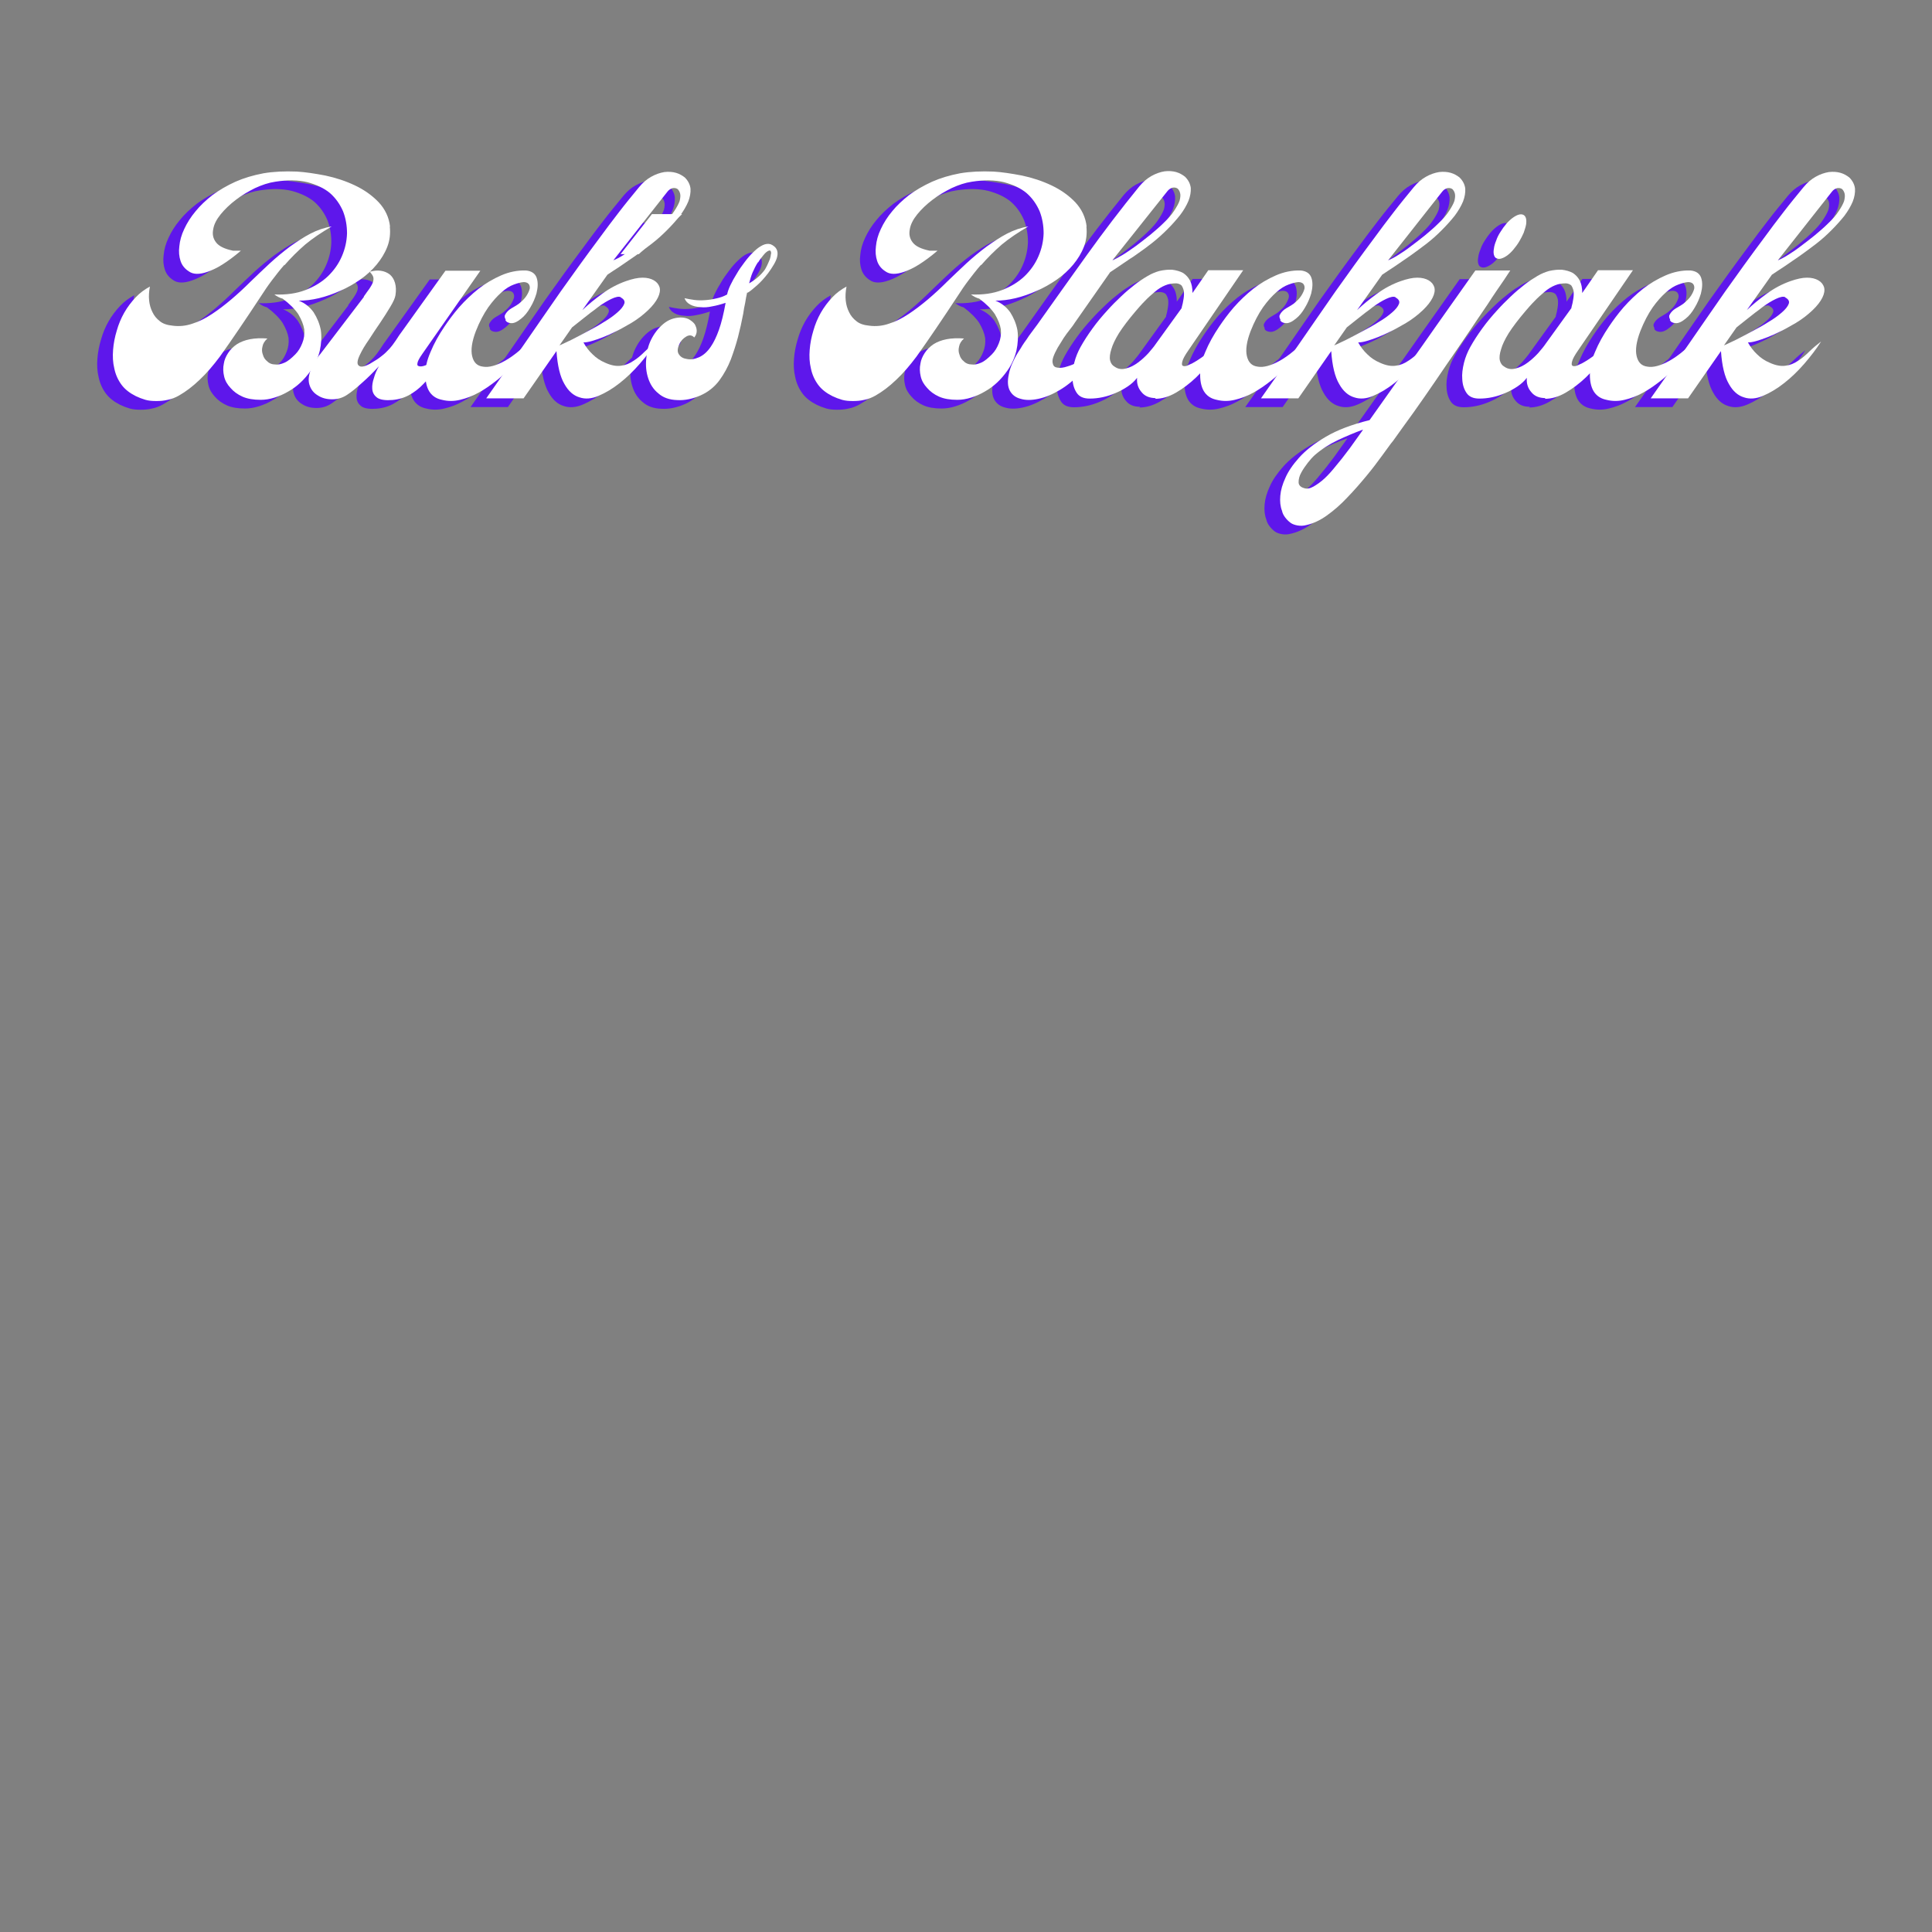 <svg xmlns="http://www.w3.org/2000/svg" xmlns:xlink="http://www.w3.org/1999/xlink" width="250" zoomAndPan="magnify" viewBox="0 0 187.5 187.5" height="250" preserveAspectRatio="xMidYMid meet" version="1.0"><rect x="0" y="0" width="187.5" height="187.5" fill="#808080" stroke="none"/><defs><g/></defs><g fill="#5e17eb" fill-opacity="1"><g transform="translate(9.836, 39.694)"><g><path d="M 13.945 -0.047 C 14.375 -0.047 14.832 -0.121 15.289 -0.266 C 15.742 -0.406 16.199 -0.602 16.633 -0.863 C 17.496 -1.344 18.215 -2.039 18.816 -2.902 C 19.223 -3.48 19.512 -4.129 19.68 -4.824 C 19.824 -5.496 19.871 -6.168 19.777 -6.816 C 19.656 -7.441 19.414 -8.016 19.078 -8.543 C 18.719 -9.047 18.238 -9.434 17.641 -9.672 C 18.238 -9.672 18.887 -9.742 19.586 -9.91 C 20.281 -10.078 20.977 -10.32 21.672 -10.633 C 22.344 -10.922 22.969 -11.281 23.594 -11.711 C 24.215 -12.145 24.742 -12.625 25.199 -13.176 C 25.633 -13.703 25.992 -14.281 26.23 -14.902 C 26.473 -15.527 26.543 -16.176 26.473 -16.871 L 26.496 -16.848 C 26.398 -17.762 26.016 -18.551 25.391 -19.223 C 24.77 -19.871 24 -20.426 23.09 -20.855 C 22.176 -21.289 21.215 -21.602 20.207 -21.816 C 19.199 -22.008 18.266 -22.152 17.449 -22.199 C 16.273 -22.246 15.191 -22.199 14.207 -22.031 C 13.199 -21.84 12.312 -21.574 11.496 -21.215 C 10.656 -20.832 9.91 -20.398 9.266 -19.922 C 8.617 -19.414 8.062 -18.887 7.633 -18.359 C 7.152 -17.785 6.793 -17.207 6.527 -16.633 C 6.238 -16.031 6.098 -15.48 6.047 -14.953 C 5.977 -14.426 6.023 -13.945 6.168 -13.512 C 6.312 -13.078 6.602 -12.742 6.984 -12.504 C 7.391 -12.215 7.992 -12.191 8.809 -12.48 C 9.215 -12.625 9.695 -12.84 10.223 -13.176 C 10.754 -13.512 11.352 -13.945 12.023 -14.52 L 11.258 -14.52 C 10.441 -14.688 9.887 -14.953 9.602 -15.336 C 9.312 -15.719 9.238 -16.129 9.336 -16.609 C 9.406 -17.062 9.648 -17.543 10.055 -18.047 C 10.465 -18.551 10.969 -19.031 11.543 -19.465 C 12.098 -19.895 12.719 -20.258 13.391 -20.594 C 14.062 -20.902 14.711 -21.121 15.359 -21.215 C 16.559 -21.406 17.594 -21.383 18.48 -21.168 C 19.344 -20.93 20.09 -20.594 20.664 -20.113 C 21.238 -19.609 21.648 -19.008 21.938 -18.336 C 22.199 -17.664 22.32 -16.945 22.32 -16.199 C 22.297 -15.434 22.129 -14.688 21.816 -13.969 C 21.504 -13.246 21.047 -12.602 20.473 -12.047 C 19.871 -11.473 19.152 -11.039 18.289 -10.703 C 17.426 -10.367 16.414 -10.223 15.266 -10.273 C 15.527 -10.078 15.793 -9.938 16.078 -9.863 C 16.754 -9.359 17.258 -8.855 17.594 -8.352 C 17.902 -7.824 18.098 -7.344 18.168 -6.887 C 18.215 -6.406 18.145 -5.953 17.977 -5.543 C 17.809 -5.113 17.594 -4.754 17.305 -4.465 C 16.922 -4.078 16.586 -3.793 16.246 -3.648 C 15.91 -3.504 15.602 -3.434 15.336 -3.48 C 15.047 -3.48 14.785 -3.574 14.594 -3.77 C 14.375 -3.938 14.23 -4.152 14.16 -4.414 C 14.062 -4.656 14.039 -4.922 14.113 -5.207 C 14.16 -5.496 14.328 -5.762 14.594 -6 C 13.969 -6.047 13.391 -6.023 12.91 -5.93 C 12.406 -5.832 11.977 -5.664 11.641 -5.449 C 11.281 -5.207 10.992 -4.922 10.777 -4.586 C 10.559 -4.246 10.414 -3.91 10.367 -3.574 C 10.273 -3.145 10.297 -2.734 10.391 -2.328 C 10.488 -1.895 10.703 -1.535 11.016 -1.199 C 11.305 -0.863 11.688 -0.574 12.168 -0.359 C 12.648 -0.145 13.246 -0.047 13.945 -0.047 Z M 1.824 -0.406 C 2.113 -0.266 2.426 -0.145 2.762 -0.047 C 3.098 0.047 3.434 0.07 3.816 0.07 C 4.176 0.07 4.535 0.047 4.922 -0.047 C 5.305 -0.121 5.664 -0.266 6 -0.457 C 6.672 -0.84 7.344 -1.344 8.016 -1.992 C 8.688 -2.617 9.336 -3.383 9.984 -4.246 C 10.609 -5.113 11.23 -6.023 11.902 -7.008 C 12.551 -7.969 13.246 -9 13.969 -10.105 C 14.305 -10.633 14.664 -11.16 15.047 -11.664 C 15.434 -12.168 15.816 -12.672 16.246 -13.152 L 16.246 -13.105 C 16.871 -13.824 17.543 -14.496 18.266 -15.121 C 18.984 -15.719 19.848 -16.297 20.832 -16.871 C 20.113 -16.754 19.414 -16.512 18.77 -16.176 C 18.121 -15.84 17.473 -15.406 16.801 -14.93 C 16.129 -14.426 15.457 -13.871 14.832 -13.297 C 14.207 -12.719 13.586 -12.121 12.961 -11.52 C 12.336 -10.895 11.711 -10.32 11.09 -9.793 C 10.465 -9.266 9.84 -8.785 9.215 -8.375 C 8.566 -7.945 7.945 -7.633 7.32 -7.441 C 6.695 -7.223 6.047 -7.152 5.375 -7.246 C 4.848 -7.297 4.441 -7.441 4.152 -7.68 C 3.84 -7.922 3.602 -8.207 3.434 -8.566 C 3.098 -9.238 3 -10.055 3.191 -11.039 C 2.664 -10.754 2.207 -10.414 1.824 -10.008 C 1.391 -9.551 1.008 -9.047 0.695 -8.496 C 0.383 -7.945 0.145 -7.367 -0.023 -6.77 C -0.215 -6.145 -0.336 -5.52 -0.383 -4.895 C -0.434 -4.273 -0.406 -3.672 -0.266 -3.098 C -0.145 -2.496 0.098 -1.969 0.434 -1.512 C 0.77 -1.055 1.246 -0.695 1.824 -0.406 Z M 1.824 -0.406 "/></g></g></g><g fill="#5e17eb" fill-opacity="1"><g transform="translate(29.996, 39.694)"><g><path d="M 5.016 -0.312 C 5.113 -0.215 5.305 -0.121 5.543 -0.07 C 5.785 -0.023 6.047 0 6.336 -0.023 C 6.625 -0.023 6.938 -0.07 7.246 -0.145 C 7.559 -0.215 7.848 -0.336 8.137 -0.48 C 8.664 -0.77 9.145 -1.129 9.574 -1.586 C 10.008 -2.016 10.391 -2.52 10.754 -3.07 C 10.922 -3.336 11.09 -3.602 11.258 -3.863 C 11.426 -4.105 11.594 -4.367 11.785 -4.633 C 11.641 -4.488 11.449 -4.32 11.207 -4.152 C 10.969 -3.984 10.727 -3.84 10.488 -3.719 C 10.223 -3.574 9.984 -3.457 9.742 -3.383 C 9.504 -3.289 9.289 -3.266 9.145 -3.312 C 9 -3.336 8.953 -3.434 9 -3.625 C 9.023 -3.793 9.168 -4.078 9.457 -4.488 L 15.098 -12.574 L 11.711 -12.574 L 7.656 -6.91 C 7.488 -6.672 7.344 -6.48 7.223 -6.312 C 7.105 -6.121 7.008 -5.977 6.91 -5.832 C 6.793 -5.664 6.695 -5.52 6.602 -5.398 C 6.504 -5.258 6.383 -5.137 6.289 -5.016 C 6.047 -4.754 5.809 -4.512 5.52 -4.297 C 5.23 -4.055 4.848 -3.816 4.391 -3.551 C 3.863 -3.266 3.504 -3.191 3.312 -3.359 C 3.098 -3.504 3.145 -3.887 3.434 -4.465 C 3.625 -4.871 3.91 -5.352 4.297 -5.902 C 4.656 -6.457 5.016 -7.008 5.398 -7.559 C 5.762 -8.09 6.07 -8.594 6.359 -9.07 C 6.648 -9.551 6.816 -9.91 6.863 -10.199 C 6.938 -10.68 6.91 -11.062 6.816 -11.398 C 6.719 -11.734 6.551 -12 6.336 -12.191 C 6.07 -12.406 5.762 -12.527 5.426 -12.574 C 5.09 -12.625 4.727 -12.574 4.367 -12.48 C 4.535 -12.289 4.656 -12.121 4.703 -11.977 C 4.754 -11.809 4.727 -11.641 4.68 -11.473 C 4.609 -11.281 4.488 -11.062 4.344 -10.848 C 4.176 -10.609 3.984 -10.367 3.793 -10.078 L 3.793 -10.031 L -0.434 -4.488 C -0.574 -4.344 -0.695 -4.152 -0.84 -3.938 C -0.984 -3.719 -1.129 -3.48 -1.246 -3.238 C -1.559 -2.543 -1.633 -1.969 -1.488 -1.512 C -1.344 -1.031 -1.055 -0.695 -0.648 -0.457 C -0.266 -0.215 0.191 -0.098 0.719 -0.098 C 1.246 -0.098 1.727 -0.238 2.16 -0.527 C 2.566 -0.793 3.047 -1.176 3.625 -1.703 C 4.199 -2.207 4.727 -2.734 5.258 -3.312 C 5.039 -2.93 4.871 -2.543 4.777 -2.184 C 4.633 -1.777 4.586 -1.414 4.609 -1.105 C 4.633 -0.77 4.777 -0.504 5.016 -0.312 Z M 5.016 -0.312 "/></g></g></g><g fill="#5e17eb" fill-opacity="1"><g transform="translate(40.22, 39.694)"><g><path d="M 1.152 -0.047 C 1.727 0.098 2.305 0.098 2.902 -0.047 C 3.504 -0.191 4.105 -0.406 4.703 -0.742 C 5.281 -1.055 5.832 -1.441 6.383 -1.871 C 6.938 -2.305 7.465 -2.785 7.945 -3.312 C 8.398 -3.816 8.832 -4.344 9.238 -4.871 C 9.625 -5.398 9.961 -5.879 10.246 -6.359 C 9.145 -5.16 8.137 -4.32 7.273 -3.84 C 6.406 -3.359 5.688 -3.168 5.137 -3.266 C 4.559 -3.336 4.223 -3.672 4.078 -4.297 C 3.938 -4.895 4.055 -5.711 4.441 -6.719 C 4.801 -7.633 5.207 -8.398 5.641 -9.023 C 6.07 -9.625 6.504 -10.105 6.938 -10.488 C 7.344 -10.848 7.727 -11.09 8.113 -11.23 C 8.496 -11.375 8.809 -11.449 9.07 -11.473 C 9.266 -11.473 9.434 -11.426 9.551 -11.305 C 9.648 -11.184 9.695 -11.039 9.672 -10.848 C 9.625 -10.656 9.527 -10.414 9.359 -10.152 C 9.191 -9.887 8.93 -9.625 8.594 -9.359 C 8.473 -9.266 8.328 -9.191 8.184 -9.098 C 8.09 -9.047 7.992 -8.977 7.895 -8.93 C 7.801 -8.879 7.727 -8.809 7.656 -8.762 C 7.488 -8.617 7.367 -8.473 7.297 -8.328 C 7.199 -8.184 7.223 -8.016 7.344 -7.824 L 7.297 -7.801 C 7.391 -7.609 7.559 -7.512 7.848 -7.488 C 8.137 -7.465 8.449 -7.609 8.832 -7.922 C 9.168 -8.184 9.457 -8.543 9.719 -9 C 9.984 -9.434 10.176 -9.887 10.32 -10.367 C 10.465 -10.945 10.488 -11.449 10.344 -11.879 C 10.199 -12.312 9.84 -12.551 9.289 -12.602 C 8.473 -12.625 7.656 -12.457 6.887 -12.121 C 6.121 -11.785 5.375 -11.352 4.703 -10.824 C 4.008 -10.273 3.383 -9.672 2.809 -9.023 C 2.23 -8.352 1.777 -7.727 1.391 -7.152 C 0.84 -6.336 0.383 -5.52 0.047 -4.703 C -0.312 -3.887 -0.48 -3.145 -0.457 -2.473 C -0.457 -1.703 -0.289 -1.129 0 -0.742 C 0.289 -0.359 0.672 -0.145 1.152 -0.047 Z M 1.152 -0.047 "/></g></g></g><g fill="#5e17eb" fill-opacity="1"><g transform="translate(48.812, 39.694)"><g><path d="M 0.457 -5.328 L -3.145 -0.191 L 0.48 -0.191 L 3.672 -4.777 C 3.77 -3.336 4.031 -2.281 4.441 -1.586 C 4.824 -0.887 5.328 -0.457 5.902 -0.289 C 6.457 -0.098 7.078 -0.145 7.754 -0.434 C 8.426 -0.719 9.121 -1.129 9.816 -1.68 C 10.488 -2.207 11.137 -2.832 11.762 -3.551 C 12.383 -4.273 12.938 -4.992 13.391 -5.711 C 13.176 -5.543 12.984 -5.375 12.793 -5.23 C 12.602 -5.062 12.406 -4.895 12.238 -4.727 C 11.902 -4.391 11.543 -4.078 11.16 -3.84 C 10.777 -3.574 10.367 -3.406 9.938 -3.359 C 9.504 -3.289 8.977 -3.383 8.398 -3.648 C 7.945 -3.84 7.535 -4.105 7.176 -4.465 C 6.816 -4.801 6.527 -5.184 6.289 -5.617 C 6.504 -5.617 6.793 -5.664 7.129 -5.762 C 7.777 -5.953 8.543 -6.238 9.406 -6.672 C 9.816 -6.863 10.32 -7.152 10.945 -7.512 C 11.543 -7.871 12.07 -8.281 12.551 -8.734 C 13.008 -9.168 13.32 -9.574 13.512 -9.961 C 13.703 -10.344 13.754 -10.68 13.68 -10.969 C 13.586 -11.258 13.414 -11.473 13.129 -11.641 C 12.84 -11.809 12.48 -11.902 12.023 -11.902 C 11.566 -11.902 11.039 -11.785 10.414 -11.566 C 9.602 -11.281 8.832 -10.871 8.113 -10.344 C 7.391 -9.816 6.742 -9.289 6.191 -8.762 L 6.168 -8.734 L 8.617 -12.191 C 8.785 -12.312 8.977 -12.434 9.191 -12.574 C 9.406 -12.719 9.648 -12.863 9.887 -13.031 C 10.105 -13.176 10.344 -13.344 10.586 -13.512 C 10.824 -13.68 11.09 -13.848 11.352 -14.039 C 11.855 -14.398 12.383 -14.785 12.91 -15.191 C 13.441 -15.602 13.922 -16.031 14.398 -16.512 C 14.855 -16.969 15.266 -17.426 15.648 -17.902 C 16.008 -18.383 16.273 -18.84 16.465 -19.297 C 16.633 -19.727 16.703 -20.16 16.68 -20.543 C 16.633 -20.93 16.465 -21.289 16.129 -21.625 C 15.887 -21.816 15.602 -21.984 15.266 -22.078 C 14.93 -22.176 14.543 -22.199 14.137 -22.152 C 13.703 -22.078 13.297 -21.938 12.863 -21.695 C 12.434 -21.457 12.047 -21.121 11.688 -20.688 C 11.016 -19.871 10.344 -19.055 9.719 -18.238 C 9.098 -17.426 8.449 -16.586 7.824 -15.719 C 6.551 -14.016 5.305 -12.289 4.078 -10.559 C 2.855 -8.809 1.656 -7.055 0.457 -5.328 Z M 9.191 -13.586 L 14.426 -20.23 C 14.566 -20.426 14.762 -20.543 14.953 -20.594 C 15.145 -20.617 15.289 -20.594 15.434 -20.496 C 15.527 -20.398 15.625 -20.258 15.672 -20.062 C 15.719 -19.871 15.695 -19.633 15.625 -19.344 C 15.527 -19.055 15.336 -18.719 15.098 -18.359 C 14.855 -17.977 14.496 -17.566 14.039 -17.137 C 13.656 -16.754 13.223 -16.391 12.77 -16.008 C 12.289 -15.625 11.832 -15.266 11.375 -14.93 C 10.945 -14.594 10.535 -14.328 10.152 -14.09 C 9.77 -13.848 9.434 -13.68 9.191 -13.586 Z M 3.961 -5.328 L 5.184 -7.078 L 6.336 -7.992 C 6.551 -8.16 6.77 -8.328 7.008 -8.52 C 7.246 -8.688 7.465 -8.855 7.703 -9.047 C 8.16 -9.383 8.594 -9.648 9 -9.84 C 9.406 -10.031 9.719 -10.105 9.91 -10.008 L 9.91 -9.984 C 10.223 -9.816 10.344 -9.602 10.246 -9.359 C 10.152 -9.098 9.91 -8.809 9.574 -8.52 C 9.215 -8.207 8.785 -7.895 8.258 -7.586 C 7.727 -7.246 7.199 -6.961 6.648 -6.672 C 6.07 -6.359 5.566 -6.098 5.09 -5.855 C 4.609 -5.617 4.223 -5.449 3.961 -5.328 Z M 3.961 -5.328 "/></g></g></g><g fill="#5e17eb" fill-opacity="1"><g transform="translate(59.564, 39.694)"><g><path d="M 2.184 -18.07 L -0.863 -14.184 L 0.91 -14.184 L 5.113 -18.07 Z M 2.184 -18.07 "/></g></g></g><g fill="#5e17eb" fill-opacity="1"><g transform="translate(61.508, 39.694)"><g><path d="M 4.969 -0.48 C 5.711 -0.816 6.312 -1.297 6.793 -1.945 C 7.246 -2.566 7.609 -3.238 7.895 -3.961 C 8.16 -4.68 8.398 -5.398 8.594 -6.145 C 8.785 -6.887 8.953 -7.633 9.098 -8.398 C 9.145 -8.762 9.215 -9.121 9.289 -9.457 C 9.336 -9.793 9.406 -10.129 9.48 -10.465 L 9.527 -10.441 C 9.742 -10.559 10.031 -10.801 10.414 -11.137 C 10.801 -11.473 11.16 -11.879 11.496 -12.312 C 11.711 -12.602 11.902 -12.887 12.07 -13.176 C 12.238 -13.465 12.359 -13.727 12.406 -13.992 C 12.457 -14.23 12.434 -14.473 12.336 -14.664 C 12.238 -14.855 12.047 -15.023 11.762 -15.145 C 11.52 -15.215 11.258 -15.191 10.969 -15.047 C 10.68 -14.902 10.414 -14.711 10.129 -14.426 C 9.816 -14.137 9.527 -13.801 9.238 -13.414 C 8.953 -13.031 8.688 -12.672 8.473 -12.289 C 8.23 -11.902 8.016 -11.52 7.848 -11.16 C 7.68 -10.801 7.586 -10.512 7.535 -10.273 C 7.199 -10.078 6.84 -9.961 6.48 -9.887 C 6.098 -9.793 5.734 -9.742 5.375 -9.719 C 5.016 -9.695 4.68 -9.695 4.344 -9.742 C 4.008 -9.793 3.695 -9.84 3.406 -9.91 C 3.504 -9.625 3.695 -9.434 3.961 -9.289 C 4.223 -9.145 4.535 -9.07 4.922 -9.047 C 5.281 -9 5.664 -9.023 6.098 -9.121 C 6.504 -9.191 6.938 -9.312 7.391 -9.457 C 7.199 -8.398 6.984 -7.512 6.742 -6.84 C 6.504 -6.168 6.238 -5.617 5.953 -5.207 C 5.617 -4.703 5.23 -4.367 4.801 -4.176 C 4.367 -3.984 3.984 -3.938 3.648 -4.008 C 3.289 -4.055 3.023 -4.199 2.855 -4.465 C 2.688 -4.703 2.711 -5.039 2.902 -5.449 C 3.047 -5.785 3.289 -6.023 3.574 -6.191 C 3.863 -6.359 4.129 -6.336 4.344 -6.098 C 4.488 -6.266 4.586 -6.48 4.586 -6.742 C 4.586 -6.961 4.512 -7.176 4.391 -7.391 C 4.246 -7.586 4.055 -7.727 3.816 -7.871 C 3.574 -7.992 3.289 -8.039 3 -8.039 C 2.352 -8.016 1.801 -7.801 1.32 -7.391 C 0.84 -6.984 0.457 -6.48 0.168 -5.902 C -0.121 -5.328 -0.266 -4.703 -0.312 -4.031 C -0.383 -3.359 -0.312 -2.711 -0.121 -2.137 C 0.07 -1.559 0.383 -1.055 0.863 -0.672 C 1.32 -0.266 1.922 -0.047 2.688 -0.023 C 3.434 0.023 4.199 -0.145 4.969 -0.48 Z M 9.672 -11.352 C 9.77 -11.711 9.863 -12.07 10.008 -12.406 C 10.152 -12.742 10.32 -13.078 10.535 -13.414 L 10.535 -13.367 C 10.633 -13.535 10.754 -13.703 10.871 -13.848 C 10.969 -13.992 11.09 -14.113 11.207 -14.258 C 11.398 -14.449 11.566 -14.543 11.688 -14.543 C 11.785 -14.496 11.809 -14.398 11.809 -14.258 C 11.785 -14.16 11.762 -14.09 11.762 -13.992 C 11.734 -13.895 11.711 -13.801 11.688 -13.703 C 11.594 -13.488 11.52 -13.297 11.426 -13.105 C 11.328 -12.91 11.258 -12.77 11.207 -12.695 C 10.848 -12.191 10.344 -11.734 9.672 -11.352 Z M 9.672 -11.352 "/></g></g></g><g fill="#ffffff" fill-opacity="1"><g transform="translate(11.358, 38.85)"><g><path d="M 13.945 -0.047 C 14.375 -0.047 14.832 -0.121 15.289 -0.266 C 15.742 -0.406 16.199 -0.602 16.633 -0.863 C 17.496 -1.344 18.215 -2.039 18.816 -2.902 C 19.223 -3.48 19.512 -4.129 19.68 -4.824 C 19.824 -5.496 19.871 -6.168 19.777 -6.816 C 19.656 -7.441 19.414 -8.016 19.078 -8.543 C 18.719 -9.047 18.238 -9.434 17.641 -9.672 C 18.238 -9.672 18.887 -9.742 19.586 -9.91 C 20.281 -10.078 20.977 -10.32 21.672 -10.633 C 22.344 -10.922 22.969 -11.281 23.594 -11.711 C 24.215 -12.145 24.742 -12.625 25.199 -13.176 C 25.633 -13.703 25.992 -14.281 26.23 -14.902 C 26.473 -15.527 26.543 -16.176 26.473 -16.871 L 26.496 -16.848 C 26.398 -17.762 26.016 -18.551 25.391 -19.223 C 24.77 -19.871 24 -20.426 23.09 -20.855 C 22.176 -21.289 21.215 -21.602 20.207 -21.816 C 19.199 -22.008 18.266 -22.152 17.449 -22.199 C 16.273 -22.246 15.191 -22.199 14.207 -22.031 C 13.199 -21.84 12.312 -21.574 11.496 -21.215 C 10.656 -20.832 9.91 -20.398 9.266 -19.922 C 8.617 -19.414 8.062 -18.887 7.633 -18.359 C 7.152 -17.785 6.793 -17.207 6.527 -16.633 C 6.238 -16.031 6.098 -15.48 6.047 -14.953 C 5.977 -14.426 6.023 -13.945 6.168 -13.512 C 6.312 -13.078 6.602 -12.742 6.984 -12.504 C 7.391 -12.215 7.992 -12.191 8.809 -12.48 C 9.215 -12.625 9.695 -12.84 10.223 -13.176 C 10.754 -13.512 11.352 -13.945 12.023 -14.52 L 11.258 -14.52 C 10.441 -14.688 9.887 -14.953 9.602 -15.336 C 9.312 -15.719 9.238 -16.129 9.336 -16.609 C 9.406 -17.062 9.648 -17.543 10.055 -18.047 C 10.465 -18.551 10.969 -19.031 11.543 -19.465 C 12.098 -19.895 12.719 -20.258 13.391 -20.594 C 14.062 -20.902 14.711 -21.121 15.359 -21.215 C 16.559 -21.406 17.594 -21.383 18.48 -21.168 C 19.344 -20.93 20.09 -20.594 20.664 -20.113 C 21.238 -19.609 21.648 -19.008 21.938 -18.336 C 22.199 -17.664 22.32 -16.945 22.32 -16.199 C 22.297 -15.434 22.129 -14.688 21.816 -13.969 C 21.504 -13.246 21.047 -12.602 20.473 -12.047 C 19.871 -11.473 19.152 -11.039 18.289 -10.703 C 17.426 -10.367 16.414 -10.223 15.266 -10.273 C 15.527 -10.078 15.793 -9.938 16.078 -9.863 C 16.754 -9.359 17.258 -8.855 17.594 -8.352 C 17.902 -7.824 18.098 -7.344 18.168 -6.887 C 18.215 -6.406 18.145 -5.953 17.977 -5.543 C 17.809 -5.113 17.594 -4.754 17.305 -4.465 C 16.922 -4.078 16.586 -3.793 16.246 -3.648 C 15.91 -3.504 15.602 -3.434 15.336 -3.48 C 15.047 -3.48 14.785 -3.574 14.594 -3.77 C 14.375 -3.938 14.23 -4.152 14.16 -4.414 C 14.062 -4.656 14.039 -4.922 14.113 -5.207 C 14.16 -5.496 14.328 -5.762 14.594 -6 C 13.969 -6.047 13.391 -6.023 12.91 -5.93 C 12.406 -5.832 11.977 -5.664 11.641 -5.449 C 11.281 -5.207 10.992 -4.922 10.777 -4.586 C 10.559 -4.246 10.414 -3.91 10.367 -3.574 C 10.273 -3.145 10.297 -2.734 10.391 -2.328 C 10.488 -1.895 10.703 -1.535 11.016 -1.199 C 11.305 -0.863 11.688 -0.574 12.168 -0.359 C 12.648 -0.145 13.246 -0.047 13.945 -0.047 Z M 1.824 -0.406 C 2.113 -0.266 2.426 -0.145 2.762 -0.047 C 3.098 0.047 3.434 0.07 3.816 0.07 C 4.176 0.07 4.535 0.047 4.922 -0.047 C 5.305 -0.121 5.664 -0.266 6 -0.457 C 6.672 -0.84 7.344 -1.344 8.016 -1.992 C 8.688 -2.617 9.336 -3.383 9.984 -4.246 C 10.609 -5.113 11.23 -6.023 11.902 -7.008 C 12.551 -7.969 13.246 -9 13.969 -10.105 C 14.305 -10.633 14.664 -11.16 15.047 -11.664 C 15.434 -12.168 15.816 -12.672 16.246 -13.152 L 16.246 -13.105 C 16.871 -13.824 17.543 -14.496 18.266 -15.121 C 18.984 -15.719 19.848 -16.297 20.832 -16.871 C 20.113 -16.754 19.414 -16.512 18.77 -16.176 C 18.121 -15.84 17.473 -15.406 16.801 -14.93 C 16.129 -14.426 15.457 -13.871 14.832 -13.297 C 14.207 -12.719 13.586 -12.121 12.961 -11.52 C 12.336 -10.895 11.711 -10.32 11.09 -9.793 C 10.465 -9.266 9.84 -8.785 9.215 -8.375 C 8.566 -7.945 7.945 -7.633 7.32 -7.441 C 6.695 -7.223 6.047 -7.152 5.375 -7.246 C 4.848 -7.297 4.441 -7.441 4.152 -7.68 C 3.84 -7.922 3.602 -8.207 3.434 -8.566 C 3.098 -9.238 3 -10.055 3.191 -11.039 C 2.664 -10.754 2.207 -10.414 1.824 -10.008 C 1.391 -9.551 1.008 -9.047 0.695 -8.496 C 0.383 -7.945 0.145 -7.367 -0.023 -6.77 C -0.215 -6.145 -0.336 -5.52 -0.383 -4.895 C -0.434 -4.273 -0.406 -3.672 -0.266 -3.098 C -0.145 -2.496 0.098 -1.969 0.434 -1.512 C 0.77 -1.055 1.246 -0.695 1.824 -0.406 Z M 1.824 -0.406 "/></g></g></g><g fill="#ffffff" fill-opacity="1"><g transform="translate(31.518, 38.85)"><g><path d="M 5.016 -0.312 C 5.113 -0.215 5.305 -0.121 5.543 -0.07 C 5.785 -0.023 6.047 0 6.336 -0.023 C 6.625 -0.023 6.938 -0.07 7.246 -0.145 C 7.559 -0.215 7.848 -0.336 8.137 -0.48 C 8.664 -0.77 9.145 -1.129 9.574 -1.586 C 10.008 -2.016 10.391 -2.52 10.754 -3.07 C 10.922 -3.336 11.09 -3.602 11.258 -3.863 C 11.426 -4.105 11.594 -4.367 11.785 -4.633 C 11.641 -4.488 11.449 -4.32 11.207 -4.152 C 10.969 -3.984 10.727 -3.84 10.488 -3.719 C 10.223 -3.574 9.984 -3.457 9.742 -3.383 C 9.504 -3.289 9.289 -3.266 9.145 -3.312 C 9 -3.336 8.953 -3.434 9 -3.625 C 9.023 -3.793 9.168 -4.078 9.457 -4.488 L 15.098 -12.574 L 11.711 -12.574 L 7.656 -6.91 C 7.488 -6.672 7.344 -6.48 7.223 -6.312 C 7.105 -6.121 7.008 -5.977 6.91 -5.832 C 6.793 -5.664 6.695 -5.52 6.602 -5.398 C 6.504 -5.258 6.383 -5.137 6.289 -5.016 C 6.047 -4.754 5.809 -4.512 5.52 -4.297 C 5.23 -4.055 4.848 -3.816 4.391 -3.551 C 3.863 -3.266 3.504 -3.191 3.312 -3.359 C 3.098 -3.504 3.145 -3.887 3.434 -4.465 C 3.625 -4.871 3.91 -5.352 4.297 -5.902 C 4.656 -6.457 5.016 -7.008 5.398 -7.559 C 5.762 -8.09 6.07 -8.594 6.359 -9.07 C 6.648 -9.551 6.816 -9.91 6.863 -10.199 C 6.938 -10.68 6.91 -11.062 6.816 -11.398 C 6.719 -11.734 6.551 -12 6.336 -12.191 C 6.07 -12.406 5.762 -12.527 5.426 -12.574 C 5.09 -12.625 4.727 -12.574 4.367 -12.48 C 4.535 -12.289 4.656 -12.121 4.703 -11.977 C 4.754 -11.809 4.727 -11.641 4.68 -11.473 C 4.609 -11.281 4.488 -11.062 4.344 -10.848 C 4.176 -10.609 3.984 -10.367 3.793 -10.078 L 3.793 -10.031 L -0.434 -4.488 C -0.574 -4.344 -0.695 -4.152 -0.84 -3.938 C -0.984 -3.719 -1.129 -3.48 -1.246 -3.238 C -1.559 -2.543 -1.633 -1.969 -1.488 -1.512 C -1.344 -1.031 -1.055 -0.695 -0.648 -0.457 C -0.266 -0.215 0.191 -0.098 0.719 -0.098 C 1.246 -0.098 1.727 -0.238 2.16 -0.527 C 2.566 -0.793 3.047 -1.176 3.625 -1.703 C 4.199 -2.207 4.727 -2.734 5.258 -3.312 C 5.039 -2.93 4.871 -2.543 4.777 -2.184 C 4.633 -1.777 4.586 -1.414 4.609 -1.105 C 4.633 -0.77 4.777 -0.504 5.016 -0.312 Z M 5.016 -0.312 "/></g></g></g><g fill="#ffffff" fill-opacity="1"><g transform="translate(41.742, 38.85)"><g><path d="M 1.152 -0.047 C 1.727 0.098 2.305 0.098 2.902 -0.047 C 3.504 -0.191 4.105 -0.406 4.703 -0.742 C 5.281 -1.055 5.832 -1.441 6.383 -1.871 C 6.938 -2.305 7.465 -2.785 7.945 -3.312 C 8.398 -3.816 8.832 -4.344 9.238 -4.871 C 9.625 -5.398 9.961 -5.879 10.246 -6.359 C 9.145 -5.16 8.137 -4.32 7.273 -3.84 C 6.406 -3.359 5.688 -3.168 5.137 -3.266 C 4.559 -3.336 4.223 -3.672 4.078 -4.297 C 3.938 -4.895 4.055 -5.711 4.441 -6.719 C 4.801 -7.633 5.207 -8.398 5.641 -9.023 C 6.07 -9.625 6.504 -10.105 6.938 -10.488 C 7.344 -10.848 7.727 -11.09 8.113 -11.23 C 8.496 -11.375 8.809 -11.449 9.07 -11.473 C 9.266 -11.473 9.434 -11.426 9.551 -11.305 C 9.648 -11.184 9.695 -11.039 9.672 -10.848 C 9.625 -10.656 9.527 -10.414 9.359 -10.152 C 9.191 -9.887 8.93 -9.625 8.594 -9.359 C 8.473 -9.266 8.328 -9.191 8.184 -9.098 C 8.09 -9.047 7.992 -8.977 7.895 -8.93 C 7.801 -8.879 7.727 -8.809 7.656 -8.762 C 7.488 -8.617 7.367 -8.473 7.297 -8.328 C 7.199 -8.184 7.223 -8.016 7.344 -7.824 L 7.297 -7.801 C 7.391 -7.609 7.559 -7.512 7.848 -7.488 C 8.137 -7.465 8.449 -7.609 8.832 -7.922 C 9.168 -8.184 9.457 -8.543 9.719 -9 C 9.984 -9.434 10.176 -9.887 10.32 -10.367 C 10.465 -10.945 10.488 -11.449 10.344 -11.879 C 10.199 -12.312 9.84 -12.551 9.289 -12.602 C 8.473 -12.625 7.656 -12.457 6.887 -12.121 C 6.121 -11.785 5.375 -11.352 4.703 -10.824 C 4.008 -10.273 3.383 -9.672 2.809 -9.023 C 2.23 -8.352 1.777 -7.727 1.391 -7.152 C 0.84 -6.336 0.383 -5.52 0.047 -4.703 C -0.312 -3.887 -0.48 -3.145 -0.457 -2.473 C -0.457 -1.703 -0.289 -1.129 0 -0.742 C 0.289 -0.359 0.672 -0.145 1.152 -0.047 Z M 1.152 -0.047 "/></g></g></g><g fill="#ffffff" fill-opacity="1"><g transform="translate(50.334, 38.85)"><g><path d="M 0.457 -5.328 L -3.145 -0.191 L 0.48 -0.191 L 3.672 -4.777 C 3.77 -3.336 4.031 -2.281 4.441 -1.586 C 4.824 -0.887 5.328 -0.457 5.902 -0.289 C 6.457 -0.098 7.078 -0.145 7.754 -0.434 C 8.426 -0.719 9.121 -1.129 9.816 -1.68 C 10.488 -2.207 11.137 -2.832 11.762 -3.551 C 12.383 -4.273 12.938 -4.992 13.391 -5.711 C 13.176 -5.543 12.984 -5.375 12.793 -5.23 C 12.602 -5.062 12.406 -4.895 12.238 -4.727 C 11.902 -4.391 11.543 -4.078 11.16 -3.84 C 10.777 -3.574 10.367 -3.406 9.938 -3.359 C 9.504 -3.289 8.977 -3.383 8.398 -3.648 C 7.945 -3.84 7.535 -4.105 7.176 -4.465 C 6.816 -4.801 6.527 -5.184 6.289 -5.617 C 6.504 -5.617 6.793 -5.664 7.129 -5.762 C 7.777 -5.953 8.543 -6.238 9.406 -6.672 C 9.816 -6.863 10.32 -7.152 10.945 -7.512 C 11.543 -7.871 12.07 -8.281 12.551 -8.734 C 13.008 -9.168 13.32 -9.574 13.512 -9.961 C 13.703 -10.344 13.754 -10.68 13.68 -10.969 C 13.586 -11.258 13.414 -11.473 13.129 -11.641 C 12.84 -11.809 12.48 -11.902 12.023 -11.902 C 11.566 -11.902 11.039 -11.785 10.414 -11.566 C 9.602 -11.281 8.832 -10.871 8.113 -10.344 C 7.391 -9.816 6.742 -9.289 6.191 -8.762 L 6.168 -8.734 L 8.617 -12.191 C 8.785 -12.312 8.977 -12.434 9.191 -12.574 C 9.406 -12.719 9.648 -12.863 9.887 -13.031 C 10.105 -13.176 10.344 -13.344 10.586 -13.512 C 10.824 -13.68 11.09 -13.848 11.352 -14.039 C 11.855 -14.398 12.383 -14.785 12.91 -15.191 C 13.441 -15.602 13.922 -16.031 14.398 -16.512 C 14.855 -16.969 15.266 -17.426 15.648 -17.902 C 16.008 -18.383 16.273 -18.84 16.465 -19.297 C 16.633 -19.727 16.703 -20.16 16.68 -20.543 C 16.633 -20.93 16.465 -21.289 16.129 -21.625 C 15.887 -21.816 15.602 -21.984 15.266 -22.078 C 14.93 -22.176 14.543 -22.199 14.137 -22.152 C 13.703 -22.078 13.297 -21.938 12.863 -21.695 C 12.434 -21.457 12.047 -21.121 11.688 -20.688 C 11.016 -19.871 10.344 -19.055 9.719 -18.238 C 9.098 -17.426 8.449 -16.586 7.824 -15.719 C 6.551 -14.016 5.305 -12.289 4.078 -10.559 C 2.855 -8.809 1.656 -7.055 0.457 -5.328 Z M 9.191 -13.586 L 14.426 -20.23 C 14.566 -20.426 14.762 -20.543 14.953 -20.594 C 15.145 -20.617 15.289 -20.594 15.434 -20.496 C 15.527 -20.398 15.625 -20.258 15.672 -20.062 C 15.719 -19.871 15.695 -19.633 15.625 -19.344 C 15.527 -19.055 15.336 -18.719 15.098 -18.359 C 14.855 -17.977 14.496 -17.566 14.039 -17.137 C 13.656 -16.754 13.223 -16.391 12.77 -16.008 C 12.289 -15.625 11.832 -15.266 11.375 -14.93 C 10.945 -14.594 10.535 -14.328 10.152 -14.09 C 9.77 -13.848 9.434 -13.68 9.191 -13.586 Z M 3.961 -5.328 L 5.184 -7.078 L 6.336 -7.992 C 6.551 -8.16 6.77 -8.328 7.008 -8.52 C 7.246 -8.688 7.465 -8.855 7.703 -9.047 C 8.16 -9.383 8.594 -9.648 9 -9.84 C 9.406 -10.031 9.719 -10.105 9.91 -10.008 L 9.91 -9.984 C 10.223 -9.816 10.344 -9.602 10.246 -9.359 C 10.152 -9.098 9.91 -8.809 9.574 -8.52 C 9.215 -8.207 8.785 -7.895 8.258 -7.586 C 7.727 -7.246 7.199 -6.961 6.648 -6.672 C 6.07 -6.359 5.566 -6.098 5.09 -5.855 C 4.609 -5.617 4.223 -5.449 3.961 -5.328 Z M 3.961 -5.328 "/></g></g></g><g fill="#ffffff" fill-opacity="1"><g transform="translate(61.086, 38.85)"><g><path d="M 2.184 -18.07 L -0.863 -14.184 L 0.91 -14.184 L 5.113 -18.07 Z M 2.184 -18.07 "/></g></g></g><g fill="#ffffff" fill-opacity="1"><g transform="translate(63.03, 38.85)"><g><path d="M 4.969 -0.48 C 5.711 -0.816 6.312 -1.297 6.793 -1.945 C 7.246 -2.566 7.609 -3.238 7.895 -3.961 C 8.16 -4.68 8.398 -5.398 8.594 -6.145 C 8.785 -6.887 8.953 -7.633 9.098 -8.398 C 9.145 -8.762 9.215 -9.121 9.289 -9.457 C 9.336 -9.793 9.406 -10.129 9.48 -10.465 L 9.527 -10.441 C 9.742 -10.559 10.031 -10.801 10.414 -11.137 C 10.801 -11.473 11.16 -11.879 11.496 -12.312 C 11.711 -12.602 11.902 -12.887 12.07 -13.176 C 12.238 -13.465 12.359 -13.727 12.406 -13.992 C 12.457 -14.23 12.434 -14.473 12.336 -14.664 C 12.238 -14.855 12.047 -15.023 11.762 -15.145 C 11.52 -15.215 11.258 -15.191 10.969 -15.047 C 10.68 -14.902 10.414 -14.711 10.129 -14.426 C 9.816 -14.137 9.527 -13.801 9.238 -13.414 C 8.953 -13.031 8.688 -12.672 8.473 -12.289 C 8.23 -11.902 8.016 -11.52 7.848 -11.16 C 7.68 -10.801 7.586 -10.512 7.535 -10.273 C 7.199 -10.078 6.84 -9.961 6.48 -9.887 C 6.098 -9.793 5.734 -9.742 5.375 -9.719 C 5.016 -9.695 4.68 -9.695 4.344 -9.742 C 4.008 -9.793 3.695 -9.84 3.406 -9.91 C 3.504 -9.625 3.695 -9.434 3.961 -9.289 C 4.223 -9.145 4.535 -9.07 4.922 -9.047 C 5.281 -9 5.664 -9.023 6.098 -9.121 C 6.504 -9.191 6.938 -9.312 7.391 -9.457 C 7.199 -8.398 6.984 -7.512 6.742 -6.84 C 6.504 -6.168 6.238 -5.617 5.953 -5.207 C 5.617 -4.703 5.23 -4.367 4.801 -4.176 C 4.367 -3.984 3.984 -3.938 3.648 -4.008 C 3.289 -4.055 3.023 -4.199 2.855 -4.465 C 2.688 -4.703 2.711 -5.039 2.902 -5.449 C 3.047 -5.785 3.289 -6.023 3.574 -6.191 C 3.863 -6.359 4.129 -6.336 4.344 -6.098 C 4.488 -6.266 4.586 -6.48 4.586 -6.742 C 4.586 -6.961 4.512 -7.176 4.391 -7.391 C 4.246 -7.586 4.055 -7.727 3.816 -7.871 C 3.574 -7.992 3.289 -8.039 3 -8.039 C 2.352 -8.016 1.801 -7.801 1.32 -7.391 C 0.84 -6.984 0.457 -6.48 0.168 -5.902 C -0.121 -5.328 -0.266 -4.703 -0.312 -4.031 C -0.383 -3.359 -0.312 -2.711 -0.121 -2.137 C 0.07 -1.559 0.383 -1.055 0.863 -0.672 C 1.32 -0.266 1.922 -0.047 2.688 -0.023 C 3.434 0.023 4.199 -0.145 4.969 -0.48 Z M 9.672 -11.352 C 9.77 -11.711 9.863 -12.07 10.008 -12.406 C 10.152 -12.742 10.32 -13.078 10.535 -13.414 L 10.535 -13.367 C 10.633 -13.535 10.754 -13.703 10.871 -13.848 C 10.969 -13.992 11.09 -14.113 11.207 -14.258 C 11.398 -14.449 11.566 -14.543 11.688 -14.543 C 11.785 -14.496 11.809 -14.398 11.809 -14.258 C 11.785 -14.16 11.762 -14.09 11.762 -13.992 C 11.734 -13.895 11.711 -13.801 11.688 -13.703 C 11.594 -13.488 11.52 -13.297 11.426 -13.105 C 11.328 -12.91 11.258 -12.77 11.207 -12.695 C 10.848 -12.191 10.344 -11.734 9.672 -11.352 Z M 9.672 -11.352 "/></g></g></g><g fill="#5e17eb" fill-opacity="1"><g transform="translate(69.162, 39.694)"><g/></g></g><g fill="#5e17eb" fill-opacity="1"><g transform="translate(71.922, 39.694)"><g/></g></g><g fill="#5e17eb" fill-opacity="1"><g transform="translate(74.682, 39.694)"><g/></g></g><g fill="#ffffff" fill-opacity="1"><g transform="translate(70.684, 38.85)"><g/></g></g><g fill="#ffffff" fill-opacity="1"><g transform="translate(73.444, 38.85)"><g/></g></g><g fill="#ffffff" fill-opacity="1"><g transform="translate(76.204, 38.85)"><g/></g></g><g fill="#5e17eb" fill-opacity="1"><g transform="translate(77.442, 39.694)"><g><path d="M 13.945 -0.047 C 14.375 -0.047 14.832 -0.121 15.289 -0.266 C 15.742 -0.406 16.199 -0.602 16.633 -0.863 C 17.496 -1.344 18.215 -2.039 18.816 -2.902 C 19.223 -3.48 19.512 -4.129 19.68 -4.824 C 19.824 -5.496 19.871 -6.168 19.777 -6.816 C 19.656 -7.441 19.414 -8.016 19.078 -8.543 C 18.719 -9.047 18.238 -9.434 17.641 -9.672 C 18.238 -9.672 18.887 -9.742 19.586 -9.91 C 20.281 -10.078 20.977 -10.32 21.672 -10.633 C 22.344 -10.922 22.969 -11.281 23.594 -11.711 C 24.215 -12.145 24.742 -12.625 25.199 -13.176 C 25.633 -13.703 25.992 -14.281 26.23 -14.902 C 26.473 -15.527 26.543 -16.176 26.473 -16.871 L 26.496 -16.848 C 26.398 -17.762 26.016 -18.551 25.391 -19.223 C 24.77 -19.871 24 -20.426 23.09 -20.855 C 22.176 -21.289 21.215 -21.602 20.207 -21.816 C 19.199 -22.008 18.266 -22.152 17.449 -22.199 C 16.273 -22.246 15.191 -22.199 14.207 -22.031 C 13.199 -21.84 12.312 -21.574 11.496 -21.215 C 10.656 -20.832 9.91 -20.398 9.266 -19.922 C 8.617 -19.414 8.062 -18.887 7.633 -18.359 C 7.152 -17.785 6.793 -17.207 6.527 -16.633 C 6.238 -16.031 6.098 -15.48 6.047 -14.953 C 5.977 -14.426 6.023 -13.945 6.168 -13.512 C 6.312 -13.078 6.602 -12.742 6.984 -12.504 C 7.391 -12.215 7.992 -12.191 8.809 -12.48 C 9.215 -12.625 9.695 -12.84 10.223 -13.176 C 10.754 -13.512 11.352 -13.945 12.023 -14.52 L 11.258 -14.52 C 10.441 -14.688 9.887 -14.953 9.602 -15.336 C 9.312 -15.719 9.238 -16.129 9.336 -16.609 C 9.406 -17.062 9.648 -17.543 10.055 -18.047 C 10.465 -18.551 10.969 -19.031 11.543 -19.465 C 12.098 -19.895 12.719 -20.258 13.391 -20.594 C 14.062 -20.902 14.711 -21.121 15.359 -21.215 C 16.559 -21.406 17.594 -21.383 18.48 -21.168 C 19.344 -20.93 20.09 -20.594 20.664 -20.113 C 21.238 -19.609 21.648 -19.008 21.938 -18.336 C 22.199 -17.664 22.32 -16.945 22.32 -16.199 C 22.297 -15.434 22.129 -14.688 21.816 -13.969 C 21.504 -13.246 21.047 -12.602 20.473 -12.047 C 19.871 -11.473 19.152 -11.039 18.289 -10.703 C 17.426 -10.367 16.414 -10.223 15.266 -10.273 C 15.527 -10.078 15.793 -9.938 16.078 -9.863 C 16.754 -9.359 17.258 -8.855 17.594 -8.352 C 17.902 -7.824 18.098 -7.344 18.168 -6.887 C 18.215 -6.406 18.145 -5.953 17.977 -5.543 C 17.809 -5.113 17.594 -4.754 17.305 -4.465 C 16.922 -4.078 16.586 -3.793 16.246 -3.648 C 15.91 -3.504 15.602 -3.434 15.336 -3.48 C 15.047 -3.48 14.785 -3.574 14.594 -3.77 C 14.375 -3.938 14.23 -4.152 14.16 -4.414 C 14.062 -4.656 14.039 -4.922 14.113 -5.207 C 14.16 -5.496 14.328 -5.762 14.594 -6 C 13.969 -6.047 13.391 -6.023 12.91 -5.93 C 12.406 -5.832 11.977 -5.664 11.641 -5.449 C 11.281 -5.207 10.992 -4.922 10.777 -4.586 C 10.559 -4.246 10.414 -3.91 10.367 -3.574 C 10.273 -3.145 10.297 -2.734 10.391 -2.328 C 10.488 -1.895 10.703 -1.535 11.016 -1.199 C 11.305 -0.863 11.688 -0.574 12.168 -0.359 C 12.648 -0.145 13.246 -0.047 13.945 -0.047 Z M 1.824 -0.406 C 2.113 -0.266 2.426 -0.145 2.762 -0.047 C 3.098 0.047 3.434 0.07 3.816 0.07 C 4.176 0.07 4.535 0.047 4.922 -0.047 C 5.305 -0.121 5.664 -0.266 6 -0.457 C 6.672 -0.84 7.344 -1.344 8.016 -1.992 C 8.688 -2.617 9.336 -3.383 9.984 -4.246 C 10.609 -5.113 11.23 -6.023 11.902 -7.008 C 12.551 -7.969 13.246 -9 13.969 -10.105 C 14.305 -10.633 14.664 -11.16 15.047 -11.664 C 15.434 -12.168 15.816 -12.672 16.246 -13.152 L 16.246 -13.105 C 16.871 -13.824 17.543 -14.496 18.266 -15.121 C 18.984 -15.719 19.848 -16.297 20.832 -16.871 C 20.113 -16.754 19.414 -16.512 18.77 -16.176 C 18.121 -15.84 17.473 -15.406 16.801 -14.93 C 16.129 -14.426 15.457 -13.871 14.832 -13.297 C 14.207 -12.719 13.586 -12.121 12.961 -11.52 C 12.336 -10.895 11.711 -10.32 11.09 -9.793 C 10.465 -9.266 9.84 -8.785 9.215 -8.375 C 8.566 -7.945 7.945 -7.633 7.32 -7.441 C 6.695 -7.223 6.047 -7.152 5.375 -7.246 C 4.848 -7.297 4.441 -7.441 4.152 -7.68 C 3.84 -7.922 3.602 -8.207 3.434 -8.566 C 3.098 -9.238 3 -10.055 3.191 -11.039 C 2.664 -10.754 2.207 -10.414 1.824 -10.008 C 1.391 -9.551 1.008 -9.047 0.695 -8.496 C 0.383 -7.945 0.145 -7.367 -0.023 -6.77 C -0.215 -6.145 -0.336 -5.52 -0.383 -4.895 C -0.434 -4.273 -0.406 -3.672 -0.266 -3.098 C -0.145 -2.496 0.098 -1.969 0.434 -1.512 C 0.77 -1.055 1.246 -0.695 1.824 -0.406 Z M 1.824 -0.406 "/></g></g></g><g fill="#5e17eb" fill-opacity="1"><g transform="translate(97.602, 39.694)"><g><path d="M -0.07 -0.145 C 0.406 0 0.984 0 1.656 -0.145 C 2.328 -0.289 3.023 -0.574 3.742 -1.008 C 4.465 -1.441 5.16 -2.016 5.855 -2.734 C 6.527 -3.457 7.152 -4.32 7.68 -5.328 C 7.512 -5.16 7.344 -4.992 7.176 -4.848 C 7.008 -4.703 6.84 -4.559 6.672 -4.441 C 6.289 -4.152 5.902 -3.91 5.52 -3.719 C 5.137 -3.527 4.801 -3.383 4.465 -3.289 C 4.105 -3.168 3.793 -3.121 3.527 -3.168 C 3.266 -3.191 3.121 -3.312 3.07 -3.504 C 3 -3.695 3 -3.91 3.098 -4.199 C 3.191 -4.465 3.336 -4.777 3.527 -5.113 C 3.719 -5.426 3.91 -5.734 4.105 -6.047 C 4.297 -6.336 4.512 -6.625 4.703 -6.863 C 4.895 -7.105 5.039 -7.297 5.113 -7.414 L 5.09 -7.391 L 8.617 -12.434 C 8.785 -12.551 8.977 -12.672 9.191 -12.816 C 9.406 -12.961 9.625 -13.105 9.863 -13.273 C 10.078 -13.414 10.297 -13.559 10.535 -13.727 C 10.777 -13.871 11.016 -14.039 11.281 -14.23 C 11.762 -14.566 12.266 -14.93 12.742 -15.312 C 13.223 -15.695 13.703 -16.129 14.16 -16.586 C 14.617 -17.039 15.023 -17.496 15.406 -17.977 C 15.77 -18.457 16.031 -18.91 16.223 -19.367 C 16.391 -19.801 16.465 -20.23 16.441 -20.617 C 16.391 -21 16.223 -21.359 15.887 -21.695 C 15.648 -21.887 15.359 -22.055 15.023 -22.152 C 14.688 -22.246 14.305 -22.273 13.895 -22.223 C 13.465 -22.152 13.055 -22.008 12.625 -21.77 C 12.191 -21.527 11.809 -21.191 11.449 -20.762 C 9.648 -18.551 7.969 -16.344 6.383 -14.137 C 4.801 -11.93 3.191 -9.672 1.559 -7.367 L 0.742 -6.266 C 0.602 -6.047 0.457 -5.832 0.312 -5.641 C 0.168 -5.449 0.047 -5.23 -0.07 -5.039 C -0.359 -4.609 -0.602 -4.199 -0.793 -3.77 C -1.008 -3.336 -1.152 -2.902 -1.223 -2.496 C -1.367 -1.824 -1.32 -1.297 -1.105 -0.91 C -0.887 -0.527 -0.551 -0.266 -0.07 -0.145 Z M 8.832 -13.586 L 14.16 -20.281 C 14.305 -20.473 14.496 -20.594 14.688 -20.641 C 14.879 -20.664 15.023 -20.641 15.168 -20.543 C 15.266 -20.449 15.359 -20.305 15.406 -20.113 C 15.457 -19.922 15.434 -19.68 15.359 -19.391 C 15.266 -19.105 15.07 -18.77 14.832 -18.406 C 14.594 -18.023 14.23 -17.617 13.777 -17.184 C 13.391 -16.801 12.961 -16.441 12.504 -16.055 C 12.023 -15.672 11.566 -15.312 11.113 -14.977 C 10.633 -14.641 10.199 -14.328 9.793 -14.09 C 9.383 -13.848 9.07 -13.68 8.832 -13.586 Z M 8.832 -13.586 "/></g></g></g><g fill="#5e17eb" fill-opacity="1"><g transform="translate(103.002, 39.694)"><g><path d="M 7.656 -0.215 L 7.559 -0.145 C 8.23 -0.145 8.902 -0.336 9.602 -0.742 C 10.273 -1.129 10.945 -1.633 11.566 -2.23 C 12.168 -2.809 12.719 -3.457 13.246 -4.129 C 13.777 -4.801 14.207 -5.449 14.543 -6.023 C 14.496 -5.977 14.449 -5.953 14.375 -5.902 C 14.305 -5.855 14.23 -5.785 14.137 -5.711 C 13.922 -5.52 13.68 -5.328 13.414 -5.137 C 13.152 -4.922 12.863 -4.703 12.551 -4.488 C 11.879 -3.984 11.328 -3.625 10.848 -3.434 C 10.609 -3.312 10.414 -3.289 10.297 -3.336 C 10.176 -3.383 10.152 -3.527 10.223 -3.77 C 10.273 -4.008 10.488 -4.391 10.824 -4.871 L 16.129 -12.625 L 12.742 -12.625 L 11.207 -10.414 C 11.207 -10.895 11.137 -11.281 10.969 -11.617 C 10.801 -11.93 10.586 -12.168 10.297 -12.359 C 9.984 -12.527 9.625 -12.625 9.238 -12.672 C 8.855 -12.695 8.426 -12.648 7.992 -12.551 C 7.656 -12.457 7.273 -12.312 6.863 -12.07 C 6.457 -11.832 6.047 -11.566 5.617 -11.23 C 5.184 -10.895 4.727 -10.512 4.273 -10.078 C 3.816 -9.648 3.383 -9.215 2.953 -8.734 C 2.426 -8.16 1.945 -7.586 1.512 -6.984 C 1.055 -6.359 0.672 -5.762 0.336 -5.16 C 0.098 -4.727 -0.121 -4.223 -0.266 -3.648 C -0.406 -3.07 -0.48 -2.543 -0.434 -2.039 C -0.406 -1.512 -0.266 -1.078 -0.023 -0.719 C 0.215 -0.359 0.625 -0.168 1.223 -0.168 C 2.039 -0.168 2.902 -0.336 3.77 -0.719 C 4.176 -0.887 4.559 -1.105 4.922 -1.344 C 5.281 -1.586 5.594 -1.871 5.832 -2.184 C 5.785 -1.633 5.93 -1.176 6.266 -0.793 C 6.574 -0.406 7.031 -0.215 7.656 -0.215 Z M 3.648 -3.266 C 3.434 -3.383 3.289 -3.574 3.215 -3.863 C 3.145 -4.152 3.191 -4.512 3.336 -4.969 C 3.457 -5.398 3.695 -5.902 4.078 -6.527 C 4.465 -7.129 4.992 -7.824 5.664 -8.617 C 5.953 -8.953 6.238 -9.289 6.574 -9.625 C 6.887 -9.961 7.223 -10.246 7.559 -10.535 C 7.871 -10.801 8.207 -11.016 8.566 -11.16 C 8.902 -11.305 9.266 -11.352 9.648 -11.352 C 9.863 -11.328 10.031 -11.258 10.152 -11.137 C 10.246 -10.992 10.32 -10.824 10.367 -10.609 C 10.391 -10.391 10.391 -10.152 10.344 -9.863 C 10.297 -9.574 10.246 -9.289 10.152 -8.977 L 10.176 -8.977 L 7.68 -5.52 C 7.488 -5.23 7.223 -4.922 6.938 -4.586 C 6.625 -4.246 6.289 -3.938 5.93 -3.672 C 5.543 -3.383 5.16 -3.191 4.777 -3.098 C 4.367 -2.977 3.984 -3.023 3.648 -3.266 Z M 3.648 -3.266 "/></g></g></g><g fill="#5e17eb" fill-opacity="1"><g transform="translate(115.409, 39.694)"><g><path d="M 1.152 -0.047 C 1.727 0.098 2.305 0.098 2.902 -0.047 C 3.504 -0.191 4.105 -0.406 4.703 -0.742 C 5.281 -1.055 5.832 -1.441 6.383 -1.871 C 6.938 -2.305 7.465 -2.785 7.945 -3.312 C 8.398 -3.816 8.832 -4.344 9.238 -4.871 C 9.625 -5.398 9.961 -5.879 10.246 -6.359 C 9.145 -5.16 8.137 -4.32 7.273 -3.84 C 6.406 -3.359 5.688 -3.168 5.137 -3.266 C 4.559 -3.336 4.223 -3.672 4.078 -4.297 C 3.938 -4.895 4.055 -5.711 4.441 -6.719 C 4.801 -7.633 5.207 -8.398 5.641 -9.023 C 6.07 -9.625 6.504 -10.105 6.938 -10.488 C 7.344 -10.848 7.727 -11.09 8.113 -11.23 C 8.496 -11.375 8.809 -11.449 9.07 -11.473 C 9.266 -11.473 9.434 -11.426 9.551 -11.305 C 9.648 -11.184 9.695 -11.039 9.672 -10.848 C 9.625 -10.656 9.527 -10.414 9.359 -10.152 C 9.191 -9.887 8.93 -9.625 8.594 -9.359 C 8.473 -9.266 8.328 -9.191 8.184 -9.098 C 8.09 -9.047 7.992 -8.977 7.895 -8.93 C 7.801 -8.879 7.727 -8.809 7.656 -8.762 C 7.488 -8.617 7.367 -8.473 7.297 -8.328 C 7.199 -8.184 7.223 -8.016 7.344 -7.824 L 7.297 -7.801 C 7.391 -7.609 7.559 -7.512 7.848 -7.488 C 8.137 -7.465 8.449 -7.609 8.832 -7.922 C 9.168 -8.184 9.457 -8.543 9.719 -9 C 9.984 -9.434 10.176 -9.887 10.32 -10.367 C 10.465 -10.945 10.488 -11.449 10.344 -11.879 C 10.199 -12.312 9.84 -12.551 9.289 -12.602 C 8.473 -12.625 7.656 -12.457 6.887 -12.121 C 6.121 -11.785 5.375 -11.352 4.703 -10.824 C 4.008 -10.273 3.383 -9.672 2.809 -9.023 C 2.23 -8.352 1.777 -7.727 1.391 -7.152 C 0.84 -6.336 0.383 -5.52 0.047 -4.703 C -0.312 -3.887 -0.48 -3.145 -0.457 -2.473 C -0.457 -1.703 -0.289 -1.129 0 -0.742 C 0.289 -0.359 0.672 -0.145 1.152 -0.047 Z M 1.152 -0.047 "/></g></g></g><g fill="#5e17eb" fill-opacity="1"><g transform="translate(124.001, 39.694)"><g><path d="M 0.457 -5.328 L -3.145 -0.191 L 0.48 -0.191 L 3.672 -4.777 C 3.77 -3.336 4.031 -2.281 4.441 -1.586 C 4.824 -0.887 5.328 -0.457 5.902 -0.289 C 6.457 -0.098 7.078 -0.145 7.754 -0.434 C 8.426 -0.719 9.121 -1.129 9.816 -1.68 C 10.488 -2.207 11.137 -2.832 11.762 -3.551 C 12.383 -4.273 12.938 -4.992 13.391 -5.711 C 13.176 -5.543 12.984 -5.375 12.793 -5.23 C 12.602 -5.062 12.406 -4.895 12.238 -4.727 C 11.902 -4.391 11.543 -4.078 11.16 -3.84 C 10.777 -3.574 10.367 -3.406 9.938 -3.359 C 9.504 -3.289 8.977 -3.383 8.398 -3.648 C 7.945 -3.84 7.535 -4.105 7.176 -4.465 C 6.816 -4.801 6.527 -5.184 6.289 -5.617 C 6.504 -5.617 6.793 -5.664 7.129 -5.762 C 7.777 -5.953 8.543 -6.238 9.406 -6.672 C 9.816 -6.863 10.32 -7.152 10.945 -7.512 C 11.543 -7.871 12.07 -8.281 12.551 -8.734 C 13.008 -9.168 13.32 -9.574 13.512 -9.961 C 13.703 -10.344 13.754 -10.68 13.68 -10.969 C 13.586 -11.258 13.414 -11.473 13.129 -11.641 C 12.84 -11.809 12.48 -11.902 12.023 -11.902 C 11.566 -11.902 11.039 -11.785 10.414 -11.566 C 9.602 -11.281 8.832 -10.871 8.113 -10.344 C 7.391 -9.816 6.742 -9.289 6.191 -8.762 L 6.168 -8.734 L 8.617 -12.191 C 8.785 -12.312 8.977 -12.434 9.191 -12.574 C 9.406 -12.719 9.648 -12.863 9.887 -13.031 C 10.105 -13.176 10.344 -13.344 10.586 -13.512 C 10.824 -13.68 11.09 -13.848 11.352 -14.039 C 11.855 -14.398 12.383 -14.785 12.91 -15.191 C 13.441 -15.602 13.922 -16.031 14.398 -16.512 C 14.855 -16.969 15.266 -17.426 15.648 -17.902 C 16.008 -18.383 16.273 -18.84 16.465 -19.297 C 16.633 -19.727 16.703 -20.16 16.68 -20.543 C 16.633 -20.93 16.465 -21.289 16.129 -21.625 C 15.887 -21.816 15.602 -21.984 15.266 -22.078 C 14.93 -22.176 14.543 -22.199 14.137 -22.152 C 13.703 -22.078 13.297 -21.938 12.863 -21.695 C 12.434 -21.457 12.047 -21.121 11.688 -20.688 C 11.016 -19.871 10.344 -19.055 9.719 -18.238 C 9.098 -17.426 8.449 -16.586 7.824 -15.719 C 6.551 -14.016 5.305 -12.289 4.078 -10.559 C 2.855 -8.809 1.656 -7.055 0.457 -5.328 Z M 9.191 -13.586 L 14.426 -20.23 C 14.566 -20.426 14.762 -20.543 14.953 -20.594 C 15.145 -20.617 15.289 -20.594 15.434 -20.496 C 15.527 -20.398 15.625 -20.258 15.672 -20.062 C 15.719 -19.871 15.695 -19.633 15.625 -19.344 C 15.527 -19.055 15.336 -18.719 15.098 -18.359 C 14.855 -17.977 14.496 -17.566 14.039 -17.137 C 13.656 -16.754 13.223 -16.391 12.77 -16.008 C 12.289 -15.625 11.832 -15.266 11.375 -14.93 C 10.945 -14.594 10.535 -14.328 10.152 -14.09 C 9.77 -13.848 9.434 -13.68 9.191 -13.586 Z M 3.961 -5.328 L 5.184 -7.078 L 6.336 -7.992 C 6.551 -8.16 6.77 -8.328 7.008 -8.52 C 7.246 -8.688 7.465 -8.855 7.703 -9.047 C 8.16 -9.383 8.594 -9.648 9 -9.84 C 9.406 -10.031 9.719 -10.105 9.91 -10.008 L 9.91 -9.984 C 10.223 -9.816 10.344 -9.602 10.246 -9.359 C 10.152 -9.098 9.91 -8.809 9.574 -8.52 C 9.215 -8.207 8.785 -7.895 8.258 -7.586 C 7.727 -7.246 7.199 -6.961 6.648 -6.672 C 6.07 -6.359 5.566 -6.098 5.09 -5.855 C 4.609 -5.617 4.223 -5.449 3.961 -5.328 Z M 3.961 -5.328 "/></g></g></g><g fill="#5e17eb" fill-opacity="1"><g transform="translate(134.753, 39.694)"><g><path d="M 8.977 -13.777 C 9.215 -13.656 9.574 -13.754 10.008 -14.062 C 10.199 -14.207 10.414 -14.398 10.609 -14.641 C 10.801 -14.879 10.992 -15.121 11.16 -15.406 C 11.328 -15.695 11.473 -15.961 11.594 -16.246 C 11.688 -16.535 11.785 -16.801 11.832 -17.062 C 11.902 -17.566 11.809 -17.879 11.566 -18 C 11.305 -18.121 10.969 -18.023 10.535 -17.711 C 10.105 -17.398 9.719 -16.945 9.359 -16.367 C 9.168 -16.078 9.023 -15.793 8.93 -15.504 C 8.809 -15.215 8.734 -14.953 8.711 -14.734 C 8.664 -14.496 8.664 -14.281 8.711 -14.113 C 8.762 -13.945 8.832 -13.824 8.977 -13.777 Z M -9.457 12.098 C -8.832 11.953 -8.184 11.664 -7.512 11.184 C -6.84 10.703 -6.168 10.129 -5.496 9.406 C -4.824 8.711 -4.223 8.016 -3.648 7.32 C -3.07 6.625 -2.566 5.953 -2.113 5.328 C -1.895 5.039 -1.703 4.777 -1.535 4.535 C -1.367 4.297 -1.223 4.105 -1.078 3.938 C -0.457 3.07 0.191 2.16 0.91 1.176 C 1.609 0.191 2.328 -0.84 3.047 -1.895 C 3.77 -2.953 4.465 -3.984 5.184 -5.016 C 5.879 -6.023 6.551 -7.031 7.199 -7.992 C 7.512 -8.449 7.824 -8.902 8.113 -9.336 C 8.398 -9.77 8.664 -10.199 8.953 -10.609 C 9.215 -10.992 9.457 -11.352 9.695 -11.688 C 9.91 -12.023 10.105 -12.312 10.297 -12.602 L 6.91 -12.602 L 4.465 -9.145 C 3.574 -7.895 2.688 -6.625 1.777 -5.328 C 0.863 -4.031 -0.023 -2.785 -0.91 -1.535 L -3.359 1.922 C -5.09 2.352 -6.48 2.879 -7.586 3.527 C -8.734 4.199 -9.602 4.895 -10.199 5.566 C -10.824 6.266 -11.258 6.91 -11.52 7.512 C -11.809 8.137 -11.977 8.711 -12.023 9.266 C -12.07 9.816 -12.023 10.297 -11.855 10.727 C -11.809 10.969 -11.688 11.184 -11.543 11.375 C -11.398 11.566 -11.23 11.734 -11.039 11.879 C -10.848 12.023 -10.609 12.098 -10.344 12.145 C -10.078 12.191 -9.793 12.191 -9.457 12.098 Z M -9.719 8.52 C -10.055 8.426 -10.246 8.23 -10.246 7.945 C -10.246 7.656 -10.176 7.344 -9.984 7.008 C -9.816 6.695 -9.602 6.383 -9.359 6.07 C -9.121 5.762 -8.879 5.496 -8.664 5.305 C -7.992 4.727 -7.246 4.246 -6.434 3.863 C -5.617 3.48 -4.824 3.145 -4.031 2.855 L -4.008 2.879 L -4.609 3.719 C -4.754 3.91 -4.895 4.129 -5.039 4.32 C -5.184 4.535 -5.352 4.754 -5.52 4.969 C -5.855 5.426 -6.215 5.879 -6.602 6.336 C -6.984 6.816 -7.344 7.223 -7.703 7.559 C -8.09 7.922 -8.473 8.184 -8.809 8.375 C -9.145 8.566 -9.457 8.617 -9.719 8.52 Z M -9.719 8.52 "/></g></g></g><g fill="#5e17eb" fill-opacity="1"><g transform="translate(140.825, 39.694)"><g><path d="M 7.656 -0.215 L 7.559 -0.145 C 8.23 -0.145 8.902 -0.336 9.602 -0.742 C 10.273 -1.129 10.945 -1.633 11.566 -2.23 C 12.168 -2.809 12.719 -3.457 13.246 -4.129 C 13.777 -4.801 14.207 -5.449 14.543 -6.023 C 14.496 -5.977 14.449 -5.953 14.375 -5.902 C 14.305 -5.855 14.23 -5.785 14.137 -5.711 C 13.922 -5.52 13.68 -5.328 13.414 -5.137 C 13.152 -4.922 12.863 -4.703 12.551 -4.488 C 11.879 -3.984 11.328 -3.625 10.848 -3.434 C 10.609 -3.312 10.414 -3.289 10.297 -3.336 C 10.176 -3.383 10.152 -3.527 10.223 -3.77 C 10.273 -4.008 10.488 -4.391 10.824 -4.871 L 16.129 -12.625 L 12.742 -12.625 L 11.207 -10.414 C 11.207 -10.895 11.137 -11.281 10.969 -11.617 C 10.801 -11.93 10.586 -12.168 10.297 -12.359 C 9.984 -12.527 9.625 -12.625 9.238 -12.672 C 8.855 -12.695 8.426 -12.648 7.992 -12.551 C 7.656 -12.457 7.273 -12.312 6.863 -12.07 C 6.457 -11.832 6.047 -11.566 5.617 -11.23 C 5.184 -10.895 4.727 -10.512 4.273 -10.078 C 3.816 -9.648 3.383 -9.215 2.953 -8.734 C 2.426 -8.16 1.945 -7.586 1.512 -6.984 C 1.055 -6.359 0.672 -5.762 0.336 -5.16 C 0.098 -4.727 -0.121 -4.223 -0.266 -3.648 C -0.406 -3.07 -0.48 -2.543 -0.434 -2.039 C -0.406 -1.512 -0.266 -1.078 -0.023 -0.719 C 0.215 -0.359 0.625 -0.168 1.223 -0.168 C 2.039 -0.168 2.902 -0.336 3.77 -0.719 C 4.176 -0.887 4.559 -1.105 4.922 -1.344 C 5.281 -1.586 5.594 -1.871 5.832 -2.184 C 5.785 -1.633 5.93 -1.176 6.266 -0.793 C 6.574 -0.406 7.031 -0.215 7.656 -0.215 Z M 3.648 -3.266 C 3.434 -3.383 3.289 -3.574 3.215 -3.863 C 3.145 -4.152 3.191 -4.512 3.336 -4.969 C 3.457 -5.398 3.695 -5.902 4.078 -6.527 C 4.465 -7.129 4.992 -7.824 5.664 -8.617 C 5.953 -8.953 6.238 -9.289 6.574 -9.625 C 6.887 -9.961 7.223 -10.246 7.559 -10.535 C 7.871 -10.801 8.207 -11.016 8.566 -11.16 C 8.902 -11.305 9.266 -11.352 9.648 -11.352 C 9.863 -11.328 10.031 -11.258 10.152 -11.137 C 10.246 -10.992 10.32 -10.824 10.367 -10.609 C 10.391 -10.391 10.391 -10.152 10.344 -9.863 C 10.297 -9.574 10.246 -9.289 10.152 -8.977 L 10.176 -8.977 L 7.68 -5.52 C 7.488 -5.23 7.223 -4.922 6.938 -4.586 C 6.625 -4.246 6.289 -3.938 5.93 -3.672 C 5.543 -3.383 5.16 -3.191 4.777 -3.098 C 4.367 -2.977 3.984 -3.023 3.648 -3.266 Z M 3.648 -3.266 "/></g></g></g><g fill="#5e17eb" fill-opacity="1"><g transform="translate(153.233, 39.694)"><g><path d="M 1.152 -0.047 C 1.727 0.098 2.305 0.098 2.902 -0.047 C 3.504 -0.191 4.105 -0.406 4.703 -0.742 C 5.281 -1.055 5.832 -1.441 6.383 -1.871 C 6.938 -2.305 7.465 -2.785 7.945 -3.312 C 8.398 -3.816 8.832 -4.344 9.238 -4.871 C 9.625 -5.398 9.961 -5.879 10.246 -6.359 C 9.145 -5.16 8.137 -4.32 7.273 -3.84 C 6.406 -3.359 5.688 -3.168 5.137 -3.266 C 4.559 -3.336 4.223 -3.672 4.078 -4.297 C 3.938 -4.895 4.055 -5.711 4.441 -6.719 C 4.801 -7.633 5.207 -8.398 5.641 -9.023 C 6.07 -9.625 6.504 -10.105 6.938 -10.488 C 7.344 -10.848 7.727 -11.09 8.113 -11.23 C 8.496 -11.375 8.809 -11.449 9.07 -11.473 C 9.266 -11.473 9.434 -11.426 9.551 -11.305 C 9.648 -11.184 9.695 -11.039 9.672 -10.848 C 9.625 -10.656 9.527 -10.414 9.359 -10.152 C 9.191 -9.887 8.93 -9.625 8.594 -9.359 C 8.473 -9.266 8.328 -9.191 8.184 -9.098 C 8.09 -9.047 7.992 -8.977 7.895 -8.93 C 7.801 -8.879 7.727 -8.809 7.656 -8.762 C 7.488 -8.617 7.367 -8.473 7.297 -8.328 C 7.199 -8.184 7.223 -8.016 7.344 -7.824 L 7.297 -7.801 C 7.391 -7.609 7.559 -7.512 7.848 -7.488 C 8.137 -7.465 8.449 -7.609 8.832 -7.922 C 9.168 -8.184 9.457 -8.543 9.719 -9 C 9.984 -9.434 10.176 -9.887 10.32 -10.367 C 10.465 -10.945 10.488 -11.449 10.344 -11.879 C 10.199 -12.312 9.84 -12.551 9.289 -12.602 C 8.473 -12.625 7.656 -12.457 6.887 -12.121 C 6.121 -11.785 5.375 -11.352 4.703 -10.824 C 4.008 -10.273 3.383 -9.672 2.809 -9.023 C 2.23 -8.352 1.777 -7.727 1.391 -7.152 C 0.84 -6.336 0.383 -5.52 0.047 -4.703 C -0.312 -3.887 -0.48 -3.145 -0.457 -2.473 C -0.457 -1.703 -0.289 -1.129 0 -0.742 C 0.289 -0.359 0.672 -0.145 1.152 -0.047 Z M 1.152 -0.047 "/></g></g></g><g fill="#5e17eb" fill-opacity="1"><g transform="translate(161.825, 39.694)"><g><path d="M 0.457 -5.328 L -3.145 -0.191 L 0.48 -0.191 L 3.672 -4.777 C 3.77 -3.336 4.031 -2.281 4.441 -1.586 C 4.824 -0.887 5.328 -0.457 5.902 -0.289 C 6.457 -0.098 7.078 -0.145 7.754 -0.434 C 8.426 -0.719 9.121 -1.129 9.816 -1.68 C 10.488 -2.207 11.137 -2.832 11.762 -3.551 C 12.383 -4.273 12.938 -4.992 13.391 -5.711 C 13.176 -5.543 12.984 -5.375 12.793 -5.23 C 12.602 -5.062 12.406 -4.895 12.238 -4.727 C 11.902 -4.391 11.543 -4.078 11.16 -3.84 C 10.777 -3.574 10.367 -3.406 9.938 -3.359 C 9.504 -3.289 8.977 -3.383 8.398 -3.648 C 7.945 -3.84 7.535 -4.105 7.176 -4.465 C 6.816 -4.801 6.527 -5.184 6.289 -5.617 C 6.504 -5.617 6.793 -5.664 7.129 -5.762 C 7.777 -5.953 8.543 -6.238 9.406 -6.672 C 9.816 -6.863 10.32 -7.152 10.945 -7.512 C 11.543 -7.871 12.07 -8.281 12.551 -8.734 C 13.008 -9.168 13.32 -9.574 13.512 -9.961 C 13.703 -10.344 13.754 -10.68 13.68 -10.969 C 13.586 -11.258 13.414 -11.473 13.129 -11.641 C 12.84 -11.809 12.48 -11.902 12.023 -11.902 C 11.566 -11.902 11.039 -11.785 10.414 -11.566 C 9.602 -11.281 8.832 -10.871 8.113 -10.344 C 7.391 -9.816 6.742 -9.289 6.191 -8.762 L 6.168 -8.734 L 8.617 -12.191 C 8.785 -12.312 8.977 -12.434 9.191 -12.574 C 9.406 -12.719 9.648 -12.863 9.887 -13.031 C 10.105 -13.176 10.344 -13.344 10.586 -13.512 C 10.824 -13.68 11.09 -13.848 11.352 -14.039 C 11.855 -14.398 12.383 -14.785 12.91 -15.191 C 13.441 -15.602 13.922 -16.031 14.398 -16.512 C 14.855 -16.969 15.266 -17.426 15.648 -17.902 C 16.008 -18.383 16.273 -18.84 16.465 -19.297 C 16.633 -19.727 16.703 -20.16 16.68 -20.543 C 16.633 -20.93 16.465 -21.289 16.129 -21.625 C 15.887 -21.816 15.602 -21.984 15.266 -22.078 C 14.93 -22.176 14.543 -22.199 14.137 -22.152 C 13.703 -22.078 13.297 -21.938 12.863 -21.695 C 12.434 -21.457 12.047 -21.121 11.688 -20.688 C 11.016 -19.871 10.344 -19.055 9.719 -18.238 C 9.098 -17.426 8.449 -16.586 7.824 -15.719 C 6.551 -14.016 5.305 -12.289 4.078 -10.559 C 2.855 -8.809 1.656 -7.055 0.457 -5.328 Z M 9.191 -13.586 L 14.426 -20.23 C 14.566 -20.426 14.762 -20.543 14.953 -20.594 C 15.145 -20.617 15.289 -20.594 15.434 -20.496 C 15.527 -20.398 15.625 -20.258 15.672 -20.062 C 15.719 -19.871 15.695 -19.633 15.625 -19.344 C 15.527 -19.055 15.336 -18.719 15.098 -18.359 C 14.855 -17.977 14.496 -17.566 14.039 -17.137 C 13.656 -16.754 13.223 -16.391 12.77 -16.008 C 12.289 -15.625 11.832 -15.266 11.375 -14.93 C 10.945 -14.594 10.535 -14.328 10.152 -14.09 C 9.77 -13.848 9.434 -13.68 9.191 -13.586 Z M 3.961 -5.328 L 5.184 -7.078 L 6.336 -7.992 C 6.551 -8.16 6.77 -8.328 7.008 -8.52 C 7.246 -8.688 7.465 -8.855 7.703 -9.047 C 8.16 -9.383 8.594 -9.648 9 -9.84 C 9.406 -10.031 9.719 -10.105 9.91 -10.008 L 9.91 -9.984 C 10.223 -9.816 10.344 -9.602 10.246 -9.359 C 10.152 -9.098 9.91 -8.809 9.574 -8.52 C 9.215 -8.207 8.785 -7.895 8.258 -7.586 C 7.727 -7.246 7.199 -6.961 6.648 -6.672 C 6.07 -6.359 5.566 -6.098 5.09 -5.855 C 4.609 -5.617 4.223 -5.449 3.961 -5.328 Z M 3.961 -5.328 "/></g></g></g><g fill="#ffffff" fill-opacity="1"><g transform="translate(78.963, 38.85)"><g><path d="M 13.945 -0.047 C 14.375 -0.047 14.832 -0.121 15.289 -0.266 C 15.742 -0.406 16.199 -0.602 16.633 -0.863 C 17.496 -1.344 18.215 -2.039 18.816 -2.902 C 19.223 -3.48 19.512 -4.129 19.68 -4.824 C 19.824 -5.496 19.871 -6.168 19.777 -6.816 C 19.656 -7.441 19.414 -8.016 19.078 -8.543 C 18.719 -9.047 18.238 -9.434 17.641 -9.672 C 18.238 -9.672 18.887 -9.742 19.586 -9.91 C 20.281 -10.078 20.977 -10.32 21.672 -10.633 C 22.344 -10.922 22.969 -11.281 23.594 -11.711 C 24.215 -12.145 24.742 -12.625 25.199 -13.176 C 25.633 -13.703 25.992 -14.281 26.23 -14.902 C 26.473 -15.527 26.543 -16.176 26.473 -16.871 L 26.496 -16.848 C 26.398 -17.762 26.016 -18.551 25.391 -19.223 C 24.77 -19.871 24 -20.426 23.09 -20.855 C 22.176 -21.289 21.215 -21.602 20.207 -21.816 C 19.199 -22.008 18.266 -22.152 17.449 -22.199 C 16.273 -22.246 15.191 -22.199 14.207 -22.031 C 13.199 -21.84 12.312 -21.574 11.496 -21.215 C 10.656 -20.832 9.91 -20.398 9.266 -19.922 C 8.617 -19.414 8.062 -18.887 7.633 -18.359 C 7.152 -17.785 6.793 -17.207 6.527 -16.633 C 6.238 -16.031 6.098 -15.48 6.047 -14.953 C 5.977 -14.426 6.023 -13.945 6.168 -13.512 C 6.312 -13.078 6.602 -12.742 6.984 -12.504 C 7.391 -12.215 7.992 -12.191 8.809 -12.48 C 9.215 -12.625 9.695 -12.84 10.223 -13.176 C 10.754 -13.512 11.352 -13.945 12.023 -14.52 L 11.258 -14.52 C 10.441 -14.688 9.887 -14.953 9.602 -15.336 C 9.312 -15.719 9.238 -16.129 9.336 -16.609 C 9.406 -17.062 9.648 -17.543 10.055 -18.047 C 10.465 -18.551 10.969 -19.031 11.543 -19.465 C 12.098 -19.895 12.719 -20.258 13.391 -20.594 C 14.062 -20.902 14.711 -21.121 15.359 -21.215 C 16.559 -21.406 17.594 -21.383 18.48 -21.168 C 19.344 -20.93 20.09 -20.594 20.664 -20.113 C 21.238 -19.609 21.648 -19.008 21.938 -18.336 C 22.199 -17.664 22.32 -16.945 22.32 -16.199 C 22.297 -15.434 22.129 -14.688 21.816 -13.969 C 21.504 -13.246 21.047 -12.602 20.473 -12.047 C 19.871 -11.473 19.152 -11.039 18.289 -10.703 C 17.426 -10.367 16.414 -10.223 15.266 -10.273 C 15.527 -10.078 15.793 -9.938 16.078 -9.863 C 16.754 -9.359 17.258 -8.855 17.594 -8.352 C 17.902 -7.824 18.098 -7.344 18.168 -6.887 C 18.215 -6.406 18.145 -5.953 17.977 -5.543 C 17.809 -5.113 17.594 -4.754 17.305 -4.465 C 16.922 -4.078 16.586 -3.793 16.246 -3.648 C 15.91 -3.504 15.602 -3.434 15.336 -3.48 C 15.047 -3.48 14.785 -3.574 14.594 -3.77 C 14.375 -3.938 14.23 -4.152 14.16 -4.414 C 14.062 -4.656 14.039 -4.922 14.113 -5.207 C 14.16 -5.496 14.328 -5.762 14.594 -6 C 13.969 -6.047 13.391 -6.023 12.91 -5.93 C 12.406 -5.832 11.977 -5.664 11.641 -5.449 C 11.281 -5.207 10.992 -4.922 10.777 -4.586 C 10.559 -4.246 10.414 -3.91 10.367 -3.574 C 10.273 -3.145 10.297 -2.734 10.391 -2.328 C 10.488 -1.895 10.703 -1.535 11.016 -1.199 C 11.305 -0.863 11.688 -0.574 12.168 -0.359 C 12.648 -0.145 13.246 -0.047 13.945 -0.047 Z M 1.824 -0.406 C 2.113 -0.266 2.426 -0.145 2.762 -0.047 C 3.098 0.047 3.434 0.07 3.816 0.07 C 4.176 0.07 4.535 0.047 4.922 -0.047 C 5.305 -0.121 5.664 -0.266 6 -0.457 C 6.672 -0.84 7.344 -1.344 8.016 -1.992 C 8.688 -2.617 9.336 -3.383 9.984 -4.246 C 10.609 -5.113 11.23 -6.023 11.902 -7.008 C 12.551 -7.969 13.246 -9 13.969 -10.105 C 14.305 -10.633 14.664 -11.16 15.047 -11.664 C 15.434 -12.168 15.816 -12.672 16.246 -13.152 L 16.246 -13.105 C 16.871 -13.824 17.543 -14.496 18.266 -15.121 C 18.984 -15.719 19.848 -16.297 20.832 -16.871 C 20.113 -16.754 19.414 -16.512 18.77 -16.176 C 18.121 -15.84 17.473 -15.406 16.801 -14.93 C 16.129 -14.426 15.457 -13.871 14.832 -13.297 C 14.207 -12.719 13.586 -12.121 12.961 -11.52 C 12.336 -10.895 11.711 -10.32 11.09 -9.793 C 10.465 -9.266 9.84 -8.785 9.215 -8.375 C 8.566 -7.945 7.945 -7.633 7.32 -7.441 C 6.695 -7.223 6.047 -7.152 5.375 -7.246 C 4.848 -7.297 4.441 -7.441 4.152 -7.68 C 3.84 -7.922 3.602 -8.207 3.434 -8.566 C 3.098 -9.238 3 -10.055 3.191 -11.039 C 2.664 -10.754 2.207 -10.414 1.824 -10.008 C 1.391 -9.551 1.008 -9.047 0.695 -8.496 C 0.383 -7.945 0.145 -7.367 -0.023 -6.77 C -0.215 -6.145 -0.336 -5.52 -0.383 -4.895 C -0.434 -4.273 -0.406 -3.672 -0.266 -3.098 C -0.145 -2.496 0.098 -1.969 0.434 -1.512 C 0.77 -1.055 1.246 -0.695 1.824 -0.406 Z M 1.824 -0.406 "/></g></g></g><g fill="#ffffff" fill-opacity="1"><g transform="translate(99.123, 38.85)"><g><path d="M -0.07 -0.145 C 0.406 0 0.984 0 1.656 -0.145 C 2.328 -0.289 3.023 -0.574 3.742 -1.008 C 4.465 -1.441 5.16 -2.016 5.855 -2.734 C 6.527 -3.457 7.152 -4.32 7.68 -5.328 C 7.512 -5.16 7.344 -4.992 7.176 -4.848 C 7.008 -4.703 6.84 -4.559 6.672 -4.441 C 6.289 -4.152 5.902 -3.91 5.52 -3.719 C 5.137 -3.527 4.801 -3.383 4.465 -3.289 C 4.105 -3.168 3.793 -3.121 3.527 -3.168 C 3.266 -3.191 3.121 -3.312 3.07 -3.504 C 3 -3.695 3 -3.91 3.098 -4.199 C 3.191 -4.465 3.336 -4.777 3.527 -5.113 C 3.719 -5.426 3.91 -5.734 4.105 -6.047 C 4.297 -6.336 4.512 -6.625 4.703 -6.863 C 4.895 -7.105 5.039 -7.297 5.113 -7.414 L 5.09 -7.391 L 8.617 -12.434 C 8.785 -12.551 8.977 -12.672 9.191 -12.816 C 9.406 -12.961 9.625 -13.105 9.863 -13.273 C 10.078 -13.414 10.297 -13.559 10.535 -13.727 C 10.777 -13.871 11.016 -14.039 11.281 -14.23 C 11.762 -14.566 12.266 -14.93 12.742 -15.312 C 13.223 -15.695 13.703 -16.129 14.16 -16.586 C 14.617 -17.039 15.023 -17.496 15.406 -17.977 C 15.77 -18.457 16.031 -18.91 16.223 -19.367 C 16.391 -19.801 16.465 -20.23 16.441 -20.617 C 16.391 -21 16.223 -21.359 15.887 -21.695 C 15.648 -21.887 15.359 -22.055 15.023 -22.152 C 14.688 -22.246 14.305 -22.273 13.895 -22.223 C 13.465 -22.152 13.055 -22.008 12.625 -21.77 C 12.191 -21.527 11.809 -21.191 11.449 -20.762 C 9.648 -18.551 7.969 -16.344 6.383 -14.137 C 4.801 -11.93 3.191 -9.672 1.559 -7.367 L 0.742 -6.266 C 0.602 -6.047 0.457 -5.832 0.312 -5.641 C 0.168 -5.449 0.047 -5.23 -0.07 -5.039 C -0.359 -4.609 -0.602 -4.199 -0.793 -3.77 C -1.008 -3.336 -1.152 -2.902 -1.223 -2.496 C -1.367 -1.824 -1.32 -1.297 -1.105 -0.91 C -0.887 -0.527 -0.551 -0.266 -0.07 -0.145 Z M 8.832 -13.586 L 14.16 -20.281 C 14.305 -20.473 14.496 -20.594 14.688 -20.641 C 14.879 -20.664 15.023 -20.641 15.168 -20.543 C 15.266 -20.449 15.359 -20.305 15.406 -20.113 C 15.457 -19.922 15.434 -19.68 15.359 -19.391 C 15.266 -19.105 15.07 -18.77 14.832 -18.406 C 14.594 -18.023 14.23 -17.617 13.777 -17.184 C 13.391 -16.801 12.961 -16.441 12.504 -16.055 C 12.023 -15.672 11.566 -15.312 11.113 -14.977 C 10.633 -14.641 10.199 -14.328 9.793 -14.09 C 9.383 -13.848 9.07 -13.68 8.832 -13.586 Z M 8.832 -13.586 "/></g></g></g><g fill="#ffffff" fill-opacity="1"><g transform="translate(104.523, 38.85)"><g><path d="M 7.656 -0.215 L 7.559 -0.145 C 8.23 -0.145 8.902 -0.336 9.602 -0.742 C 10.273 -1.129 10.945 -1.633 11.566 -2.23 C 12.168 -2.809 12.719 -3.457 13.246 -4.129 C 13.777 -4.801 14.207 -5.449 14.543 -6.023 C 14.496 -5.977 14.449 -5.953 14.375 -5.902 C 14.305 -5.855 14.23 -5.785 14.137 -5.711 C 13.922 -5.52 13.68 -5.328 13.414 -5.137 C 13.152 -4.922 12.863 -4.703 12.551 -4.488 C 11.879 -3.984 11.328 -3.625 10.848 -3.434 C 10.609 -3.312 10.414 -3.289 10.297 -3.336 C 10.176 -3.383 10.152 -3.527 10.223 -3.77 C 10.273 -4.008 10.488 -4.391 10.824 -4.871 L 16.129 -12.625 L 12.742 -12.625 L 11.207 -10.414 C 11.207 -10.895 11.137 -11.281 10.969 -11.617 C 10.801 -11.93 10.586 -12.168 10.297 -12.359 C 9.984 -12.527 9.625 -12.625 9.238 -12.672 C 8.855 -12.695 8.426 -12.648 7.992 -12.551 C 7.656 -12.457 7.273 -12.312 6.863 -12.07 C 6.457 -11.832 6.047 -11.566 5.617 -11.23 C 5.184 -10.895 4.727 -10.512 4.273 -10.078 C 3.816 -9.648 3.383 -9.215 2.953 -8.734 C 2.426 -8.16 1.945 -7.586 1.512 -6.984 C 1.055 -6.359 0.672 -5.762 0.336 -5.16 C 0.098 -4.727 -0.121 -4.223 -0.266 -3.648 C -0.406 -3.07 -0.48 -2.543 -0.434 -2.039 C -0.406 -1.512 -0.266 -1.078 -0.023 -0.719 C 0.215 -0.359 0.625 -0.168 1.223 -0.168 C 2.039 -0.168 2.902 -0.336 3.77 -0.719 C 4.176 -0.887 4.559 -1.105 4.922 -1.344 C 5.281 -1.586 5.594 -1.871 5.832 -2.184 C 5.785 -1.633 5.93 -1.176 6.266 -0.793 C 6.574 -0.406 7.031 -0.215 7.656 -0.215 Z M 3.648 -3.266 C 3.434 -3.383 3.289 -3.574 3.215 -3.863 C 3.145 -4.152 3.191 -4.512 3.336 -4.969 C 3.457 -5.398 3.695 -5.902 4.078 -6.527 C 4.465 -7.129 4.992 -7.824 5.664 -8.617 C 5.953 -8.953 6.238 -9.289 6.574 -9.625 C 6.887 -9.961 7.223 -10.246 7.559 -10.535 C 7.871 -10.801 8.207 -11.016 8.566 -11.16 C 8.902 -11.305 9.266 -11.352 9.648 -11.352 C 9.863 -11.328 10.031 -11.258 10.152 -11.137 C 10.246 -10.992 10.32 -10.824 10.367 -10.609 C 10.391 -10.391 10.391 -10.152 10.344 -9.863 C 10.297 -9.574 10.246 -9.289 10.152 -8.977 L 10.176 -8.977 L 7.68 -5.52 C 7.488 -5.23 7.223 -4.922 6.938 -4.586 C 6.625 -4.246 6.289 -3.938 5.93 -3.672 C 5.543 -3.383 5.16 -3.191 4.777 -3.098 C 4.367 -2.977 3.984 -3.023 3.648 -3.266 Z M 3.648 -3.266 "/></g></g></g><g fill="#ffffff" fill-opacity="1"><g transform="translate(116.931, 38.85)"><g><path d="M 1.152 -0.047 C 1.727 0.098 2.305 0.098 2.902 -0.047 C 3.504 -0.191 4.105 -0.406 4.703 -0.742 C 5.281 -1.055 5.832 -1.441 6.383 -1.871 C 6.938 -2.305 7.465 -2.785 7.945 -3.312 C 8.398 -3.816 8.832 -4.344 9.238 -4.871 C 9.625 -5.398 9.961 -5.879 10.246 -6.359 C 9.145 -5.16 8.137 -4.32 7.273 -3.84 C 6.406 -3.359 5.688 -3.168 5.137 -3.266 C 4.559 -3.336 4.223 -3.672 4.078 -4.297 C 3.938 -4.895 4.055 -5.711 4.441 -6.719 C 4.801 -7.633 5.207 -8.398 5.641 -9.023 C 6.07 -9.625 6.504 -10.105 6.938 -10.488 C 7.344 -10.848 7.727 -11.09 8.113 -11.23 C 8.496 -11.375 8.809 -11.449 9.07 -11.473 C 9.266 -11.473 9.434 -11.426 9.551 -11.305 C 9.648 -11.184 9.695 -11.039 9.672 -10.848 C 9.625 -10.656 9.527 -10.414 9.359 -10.152 C 9.191 -9.887 8.93 -9.625 8.594 -9.359 C 8.473 -9.266 8.328 -9.191 8.184 -9.098 C 8.09 -9.047 7.992 -8.977 7.895 -8.93 C 7.801 -8.879 7.727 -8.809 7.656 -8.762 C 7.488 -8.617 7.367 -8.473 7.297 -8.328 C 7.199 -8.184 7.223 -8.016 7.344 -7.824 L 7.297 -7.801 C 7.391 -7.609 7.559 -7.512 7.848 -7.488 C 8.137 -7.465 8.449 -7.609 8.832 -7.922 C 9.168 -8.184 9.457 -8.543 9.719 -9 C 9.984 -9.434 10.176 -9.887 10.32 -10.367 C 10.465 -10.945 10.488 -11.449 10.344 -11.879 C 10.199 -12.312 9.84 -12.551 9.289 -12.602 C 8.473 -12.625 7.656 -12.457 6.887 -12.121 C 6.121 -11.785 5.375 -11.352 4.703 -10.824 C 4.008 -10.273 3.383 -9.672 2.809 -9.023 C 2.23 -8.352 1.777 -7.727 1.391 -7.152 C 0.84 -6.336 0.383 -5.52 0.047 -4.703 C -0.312 -3.887 -0.48 -3.145 -0.457 -2.473 C -0.457 -1.703 -0.289 -1.129 0 -0.742 C 0.289 -0.359 0.672 -0.145 1.152 -0.047 Z M 1.152 -0.047 "/></g></g></g><g fill="#ffffff" fill-opacity="1"><g transform="translate(125.523, 38.85)"><g><path d="M 0.457 -5.328 L -3.145 -0.191 L 0.48 -0.191 L 3.672 -4.777 C 3.77 -3.336 4.031 -2.281 4.441 -1.586 C 4.824 -0.887 5.328 -0.457 5.902 -0.289 C 6.457 -0.098 7.078 -0.145 7.754 -0.434 C 8.426 -0.719 9.121 -1.129 9.816 -1.68 C 10.488 -2.207 11.137 -2.832 11.762 -3.551 C 12.383 -4.273 12.938 -4.992 13.391 -5.711 C 13.176 -5.543 12.984 -5.375 12.793 -5.23 C 12.602 -5.062 12.406 -4.895 12.238 -4.727 C 11.902 -4.391 11.543 -4.078 11.16 -3.84 C 10.777 -3.574 10.367 -3.406 9.938 -3.359 C 9.504 -3.289 8.977 -3.383 8.398 -3.648 C 7.945 -3.84 7.535 -4.105 7.176 -4.465 C 6.816 -4.801 6.527 -5.184 6.289 -5.617 C 6.504 -5.617 6.793 -5.664 7.129 -5.762 C 7.777 -5.953 8.543 -6.238 9.406 -6.672 C 9.816 -6.863 10.32 -7.152 10.945 -7.512 C 11.543 -7.871 12.07 -8.281 12.551 -8.734 C 13.008 -9.168 13.32 -9.574 13.512 -9.961 C 13.703 -10.344 13.754 -10.68 13.68 -10.969 C 13.586 -11.258 13.414 -11.473 13.129 -11.641 C 12.84 -11.809 12.48 -11.902 12.023 -11.902 C 11.566 -11.902 11.039 -11.785 10.414 -11.566 C 9.602 -11.281 8.832 -10.871 8.113 -10.344 C 7.391 -9.816 6.742 -9.289 6.191 -8.762 L 6.168 -8.734 L 8.617 -12.191 C 8.785 -12.312 8.977 -12.434 9.191 -12.574 C 9.406 -12.719 9.648 -12.863 9.887 -13.031 C 10.105 -13.176 10.344 -13.344 10.586 -13.512 C 10.824 -13.68 11.09 -13.848 11.352 -14.039 C 11.855 -14.398 12.383 -14.785 12.91 -15.191 C 13.441 -15.602 13.922 -16.031 14.398 -16.512 C 14.855 -16.969 15.266 -17.426 15.648 -17.902 C 16.008 -18.383 16.273 -18.84 16.465 -19.297 C 16.633 -19.727 16.703 -20.16 16.68 -20.543 C 16.633 -20.93 16.465 -21.289 16.129 -21.625 C 15.887 -21.816 15.602 -21.984 15.266 -22.078 C 14.93 -22.176 14.543 -22.199 14.137 -22.152 C 13.703 -22.078 13.297 -21.938 12.863 -21.695 C 12.434 -21.457 12.047 -21.121 11.688 -20.688 C 11.016 -19.871 10.344 -19.055 9.719 -18.238 C 9.098 -17.426 8.449 -16.586 7.824 -15.719 C 6.551 -14.016 5.305 -12.289 4.078 -10.559 C 2.855 -8.809 1.656 -7.055 0.457 -5.328 Z M 9.191 -13.586 L 14.426 -20.23 C 14.566 -20.426 14.762 -20.543 14.953 -20.594 C 15.145 -20.617 15.289 -20.594 15.434 -20.496 C 15.527 -20.398 15.625 -20.258 15.672 -20.062 C 15.719 -19.871 15.695 -19.633 15.625 -19.344 C 15.527 -19.055 15.336 -18.719 15.098 -18.359 C 14.855 -17.977 14.496 -17.566 14.039 -17.137 C 13.656 -16.754 13.223 -16.391 12.77 -16.008 C 12.289 -15.625 11.832 -15.266 11.375 -14.93 C 10.945 -14.594 10.535 -14.328 10.152 -14.09 C 9.77 -13.848 9.434 -13.68 9.191 -13.586 Z M 3.961 -5.328 L 5.184 -7.078 L 6.336 -7.992 C 6.551 -8.16 6.77 -8.328 7.008 -8.52 C 7.246 -8.688 7.465 -8.855 7.703 -9.047 C 8.16 -9.383 8.594 -9.648 9 -9.84 C 9.406 -10.031 9.719 -10.105 9.91 -10.008 L 9.91 -9.984 C 10.223 -9.816 10.344 -9.602 10.246 -9.359 C 10.152 -9.098 9.91 -8.809 9.574 -8.52 C 9.215 -8.207 8.785 -7.895 8.258 -7.586 C 7.727 -7.246 7.199 -6.961 6.648 -6.672 C 6.07 -6.359 5.566 -6.098 5.09 -5.855 C 4.609 -5.617 4.223 -5.449 3.961 -5.328 Z M 3.961 -5.328 "/></g></g></g><g fill="#ffffff" fill-opacity="1"><g transform="translate(136.275, 38.85)"><g><path d="M 8.977 -13.777 C 9.215 -13.656 9.574 -13.754 10.008 -14.062 C 10.199 -14.207 10.414 -14.398 10.609 -14.641 C 10.801 -14.879 10.992 -15.121 11.16 -15.406 C 11.328 -15.695 11.473 -15.961 11.594 -16.246 C 11.688 -16.535 11.785 -16.801 11.832 -17.062 C 11.902 -17.566 11.809 -17.879 11.566 -18 C 11.305 -18.121 10.969 -18.023 10.535 -17.711 C 10.105 -17.398 9.719 -16.945 9.359 -16.367 C 9.168 -16.078 9.023 -15.793 8.93 -15.504 C 8.809 -15.215 8.734 -14.953 8.711 -14.734 C 8.664 -14.496 8.664 -14.281 8.711 -14.113 C 8.762 -13.945 8.832 -13.824 8.977 -13.777 Z M -9.457 12.098 C -8.832 11.953 -8.184 11.664 -7.512 11.184 C -6.84 10.703 -6.168 10.129 -5.496 9.406 C -4.824 8.711 -4.223 8.016 -3.648 7.32 C -3.07 6.625 -2.566 5.953 -2.113 5.328 C -1.895 5.039 -1.703 4.777 -1.535 4.535 C -1.367 4.297 -1.223 4.105 -1.078 3.938 C -0.457 3.07 0.191 2.16 0.91 1.176 C 1.609 0.191 2.328 -0.84 3.047 -1.895 C 3.77 -2.953 4.465 -3.984 5.184 -5.016 C 5.879 -6.023 6.551 -7.031 7.199 -7.992 C 7.512 -8.449 7.824 -8.902 8.113 -9.336 C 8.398 -9.77 8.664 -10.199 8.953 -10.609 C 9.215 -10.992 9.457 -11.352 9.695 -11.688 C 9.91 -12.023 10.105 -12.312 10.297 -12.602 L 6.91 -12.602 L 4.465 -9.145 C 3.574 -7.895 2.688 -6.625 1.777 -5.328 C 0.863 -4.031 -0.023 -2.785 -0.91 -1.535 L -3.359 1.922 C -5.09 2.352 -6.48 2.879 -7.586 3.527 C -8.734 4.199 -9.602 4.895 -10.199 5.566 C -10.824 6.266 -11.258 6.91 -11.52 7.512 C -11.809 8.137 -11.977 8.711 -12.023 9.266 C -12.07 9.816 -12.023 10.297 -11.855 10.727 C -11.809 10.969 -11.688 11.184 -11.543 11.375 C -11.398 11.566 -11.23 11.734 -11.039 11.879 C -10.848 12.023 -10.609 12.098 -10.344 12.145 C -10.078 12.191 -9.793 12.191 -9.457 12.098 Z M -9.719 8.52 C -10.055 8.426 -10.246 8.23 -10.246 7.945 C -10.246 7.656 -10.176 7.344 -9.984 7.008 C -9.816 6.695 -9.602 6.383 -9.359 6.07 C -9.121 5.762 -8.879 5.496 -8.664 5.305 C -7.992 4.727 -7.246 4.246 -6.434 3.863 C -5.617 3.48 -4.824 3.145 -4.031 2.855 L -4.008 2.879 L -4.609 3.719 C -4.754 3.91 -4.895 4.129 -5.039 4.32 C -5.184 4.535 -5.352 4.754 -5.52 4.969 C -5.855 5.426 -6.215 5.879 -6.602 6.336 C -6.984 6.816 -7.344 7.223 -7.703 7.559 C -8.09 7.922 -8.473 8.184 -8.809 8.375 C -9.145 8.566 -9.457 8.617 -9.719 8.52 Z M -9.719 8.52 "/></g></g></g><g fill="#ffffff" fill-opacity="1"><g transform="translate(142.347, 38.85)"><g><path d="M 7.656 -0.215 L 7.559 -0.145 C 8.23 -0.145 8.902 -0.336 9.602 -0.742 C 10.273 -1.129 10.945 -1.633 11.566 -2.23 C 12.168 -2.809 12.719 -3.457 13.246 -4.129 C 13.777 -4.801 14.207 -5.449 14.543 -6.023 C 14.496 -5.977 14.449 -5.953 14.375 -5.902 C 14.305 -5.855 14.23 -5.785 14.137 -5.711 C 13.922 -5.52 13.68 -5.328 13.414 -5.137 C 13.152 -4.922 12.863 -4.703 12.551 -4.488 C 11.879 -3.984 11.328 -3.625 10.848 -3.434 C 10.609 -3.312 10.414 -3.289 10.297 -3.336 C 10.176 -3.383 10.152 -3.527 10.223 -3.77 C 10.273 -4.008 10.488 -4.391 10.824 -4.871 L 16.129 -12.625 L 12.742 -12.625 L 11.207 -10.414 C 11.207 -10.895 11.137 -11.281 10.969 -11.617 C 10.801 -11.93 10.586 -12.168 10.297 -12.359 C 9.984 -12.527 9.625 -12.625 9.238 -12.672 C 8.855 -12.695 8.426 -12.648 7.992 -12.551 C 7.656 -12.457 7.273 -12.312 6.863 -12.07 C 6.457 -11.832 6.047 -11.566 5.617 -11.23 C 5.184 -10.895 4.727 -10.512 4.273 -10.078 C 3.816 -9.648 3.383 -9.215 2.953 -8.734 C 2.426 -8.16 1.945 -7.586 1.512 -6.984 C 1.055 -6.359 0.672 -5.762 0.336 -5.16 C 0.098 -4.727 -0.121 -4.223 -0.266 -3.648 C -0.406 -3.07 -0.48 -2.543 -0.434 -2.039 C -0.406 -1.512 -0.266 -1.078 -0.023 -0.719 C 0.215 -0.359 0.625 -0.168 1.223 -0.168 C 2.039 -0.168 2.902 -0.336 3.77 -0.719 C 4.176 -0.887 4.559 -1.105 4.922 -1.344 C 5.281 -1.586 5.594 -1.871 5.832 -2.184 C 5.785 -1.633 5.93 -1.176 6.266 -0.793 C 6.574 -0.406 7.031 -0.215 7.656 -0.215 Z M 3.648 -3.266 C 3.434 -3.383 3.289 -3.574 3.215 -3.863 C 3.145 -4.152 3.191 -4.512 3.336 -4.969 C 3.457 -5.398 3.695 -5.902 4.078 -6.527 C 4.465 -7.129 4.992 -7.824 5.664 -8.617 C 5.953 -8.953 6.238 -9.289 6.574 -9.625 C 6.887 -9.961 7.223 -10.246 7.559 -10.535 C 7.871 -10.801 8.207 -11.016 8.566 -11.16 C 8.902 -11.305 9.266 -11.352 9.648 -11.352 C 9.863 -11.328 10.031 -11.258 10.152 -11.137 C 10.246 -10.992 10.32 -10.824 10.367 -10.609 C 10.391 -10.391 10.391 -10.152 10.344 -9.863 C 10.297 -9.574 10.246 -9.289 10.152 -8.977 L 10.176 -8.977 L 7.68 -5.52 C 7.488 -5.23 7.223 -4.922 6.938 -4.586 C 6.625 -4.246 6.289 -3.938 5.93 -3.672 C 5.543 -3.383 5.16 -3.191 4.777 -3.098 C 4.367 -2.977 3.984 -3.023 3.648 -3.266 Z M 3.648 -3.266 "/></g></g></g><g fill="#ffffff" fill-opacity="1"><g transform="translate(154.755, 38.85)"><g><path d="M 1.152 -0.047 C 1.727 0.098 2.305 0.098 2.902 -0.047 C 3.504 -0.191 4.105 -0.406 4.703 -0.742 C 5.281 -1.055 5.832 -1.441 6.383 -1.871 C 6.938 -2.305 7.465 -2.785 7.945 -3.312 C 8.398 -3.816 8.832 -4.344 9.238 -4.871 C 9.625 -5.398 9.961 -5.879 10.246 -6.359 C 9.145 -5.16 8.137 -4.32 7.273 -3.84 C 6.406 -3.359 5.688 -3.168 5.137 -3.266 C 4.559 -3.336 4.223 -3.672 4.078 -4.297 C 3.938 -4.895 4.055 -5.711 4.441 -6.719 C 4.801 -7.633 5.207 -8.398 5.641 -9.023 C 6.07 -9.625 6.504 -10.105 6.938 -10.488 C 7.344 -10.848 7.727 -11.09 8.113 -11.23 C 8.496 -11.375 8.809 -11.449 9.07 -11.473 C 9.266 -11.473 9.434 -11.426 9.551 -11.305 C 9.648 -11.184 9.695 -11.039 9.672 -10.848 C 9.625 -10.656 9.527 -10.414 9.359 -10.152 C 9.191 -9.887 8.93 -9.625 8.594 -9.359 C 8.473 -9.266 8.328 -9.191 8.184 -9.098 C 8.09 -9.047 7.992 -8.977 7.895 -8.93 C 7.801 -8.879 7.727 -8.809 7.656 -8.762 C 7.488 -8.617 7.367 -8.473 7.297 -8.328 C 7.199 -8.184 7.223 -8.016 7.344 -7.824 L 7.297 -7.801 C 7.391 -7.609 7.559 -7.512 7.848 -7.488 C 8.137 -7.465 8.449 -7.609 8.832 -7.922 C 9.168 -8.184 9.457 -8.543 9.719 -9 C 9.984 -9.434 10.176 -9.887 10.32 -10.367 C 10.465 -10.945 10.488 -11.449 10.344 -11.879 C 10.199 -12.312 9.84 -12.551 9.289 -12.602 C 8.473 -12.625 7.656 -12.457 6.887 -12.121 C 6.121 -11.785 5.375 -11.352 4.703 -10.824 C 4.008 -10.273 3.383 -9.672 2.809 -9.023 C 2.23 -8.352 1.777 -7.727 1.391 -7.152 C 0.84 -6.336 0.383 -5.52 0.047 -4.703 C -0.312 -3.887 -0.48 -3.145 -0.457 -2.473 C -0.457 -1.703 -0.289 -1.129 0 -0.742 C 0.289 -0.359 0.672 -0.145 1.152 -0.047 Z M 1.152 -0.047 "/></g></g></g><g fill="#ffffff" fill-opacity="1"><g transform="translate(163.347, 38.85)"><g><path d="M 0.457 -5.328 L -3.145 -0.191 L 0.48 -0.191 L 3.672 -4.777 C 3.77 -3.336 4.031 -2.281 4.441 -1.586 C 4.824 -0.887 5.328 -0.457 5.902 -0.289 C 6.457 -0.098 7.078 -0.145 7.754 -0.434 C 8.426 -0.719 9.121 -1.129 9.816 -1.68 C 10.488 -2.207 11.137 -2.832 11.762 -3.551 C 12.383 -4.273 12.938 -4.992 13.391 -5.711 C 13.176 -5.543 12.984 -5.375 12.793 -5.23 C 12.602 -5.062 12.406 -4.895 12.238 -4.727 C 11.902 -4.391 11.543 -4.078 11.16 -3.84 C 10.777 -3.574 10.367 -3.406 9.938 -3.359 C 9.504 -3.289 8.977 -3.383 8.398 -3.648 C 7.945 -3.84 7.535 -4.105 7.176 -4.465 C 6.816 -4.801 6.527 -5.184 6.289 -5.617 C 6.504 -5.617 6.793 -5.664 7.129 -5.762 C 7.777 -5.953 8.543 -6.238 9.406 -6.672 C 9.816 -6.863 10.32 -7.152 10.945 -7.512 C 11.543 -7.871 12.07 -8.281 12.551 -8.734 C 13.008 -9.168 13.32 -9.574 13.512 -9.961 C 13.703 -10.344 13.754 -10.68 13.68 -10.969 C 13.586 -11.258 13.414 -11.473 13.129 -11.641 C 12.84 -11.809 12.48 -11.902 12.023 -11.902 C 11.566 -11.902 11.039 -11.785 10.414 -11.566 C 9.602 -11.281 8.832 -10.871 8.113 -10.344 C 7.391 -9.816 6.742 -9.289 6.191 -8.762 L 6.168 -8.734 L 8.617 -12.191 C 8.785 -12.312 8.977 -12.434 9.191 -12.574 C 9.406 -12.719 9.648 -12.863 9.887 -13.031 C 10.105 -13.176 10.344 -13.344 10.586 -13.512 C 10.824 -13.68 11.09 -13.848 11.352 -14.039 C 11.855 -14.398 12.383 -14.785 12.91 -15.191 C 13.441 -15.602 13.922 -16.031 14.398 -16.512 C 14.855 -16.969 15.266 -17.426 15.648 -17.902 C 16.008 -18.383 16.273 -18.84 16.465 -19.297 C 16.633 -19.727 16.703 -20.16 16.68 -20.543 C 16.633 -20.93 16.465 -21.289 16.129 -21.625 C 15.887 -21.816 15.602 -21.984 15.266 -22.078 C 14.93 -22.176 14.543 -22.199 14.137 -22.152 C 13.703 -22.078 13.297 -21.938 12.863 -21.695 C 12.434 -21.457 12.047 -21.121 11.688 -20.688 C 11.016 -19.871 10.344 -19.055 9.719 -18.238 C 9.098 -17.426 8.449 -16.586 7.824 -15.719 C 6.551 -14.016 5.305 -12.289 4.078 -10.559 C 2.855 -8.809 1.656 -7.055 0.457 -5.328 Z M 9.191 -13.586 L 14.426 -20.23 C 14.566 -20.426 14.762 -20.543 14.953 -20.594 C 15.145 -20.617 15.289 -20.594 15.434 -20.496 C 15.527 -20.398 15.625 -20.258 15.672 -20.062 C 15.719 -19.871 15.695 -19.633 15.625 -19.344 C 15.527 -19.055 15.336 -18.719 15.098 -18.359 C 14.855 -17.977 14.496 -17.566 14.039 -17.137 C 13.656 -16.754 13.223 -16.391 12.77 -16.008 C 12.289 -15.625 11.832 -15.266 11.375 -14.93 C 10.945 -14.594 10.535 -14.328 10.152 -14.09 C 9.77 -13.848 9.434 -13.68 9.191 -13.586 Z M 3.961 -5.328 L 5.184 -7.078 L 6.336 -7.992 C 6.551 -8.16 6.77 -8.328 7.008 -8.52 C 7.246 -8.688 7.465 -8.855 7.703 -9.047 C 8.16 -9.383 8.594 -9.648 9 -9.84 C 9.406 -10.031 9.719 -10.105 9.91 -10.008 L 9.91 -9.984 C 10.223 -9.816 10.344 -9.602 10.246 -9.359 C 10.152 -9.098 9.91 -8.809 9.574 -8.52 C 9.215 -8.207 8.785 -7.895 8.258 -7.586 C 7.727 -7.246 7.199 -6.961 6.648 -6.672 C 6.07 -6.359 5.566 -6.098 5.09 -5.855 C 4.609 -5.617 4.223 -5.449 3.961 -5.328 Z M 3.961 -5.328 "/></g></g></g></svg>